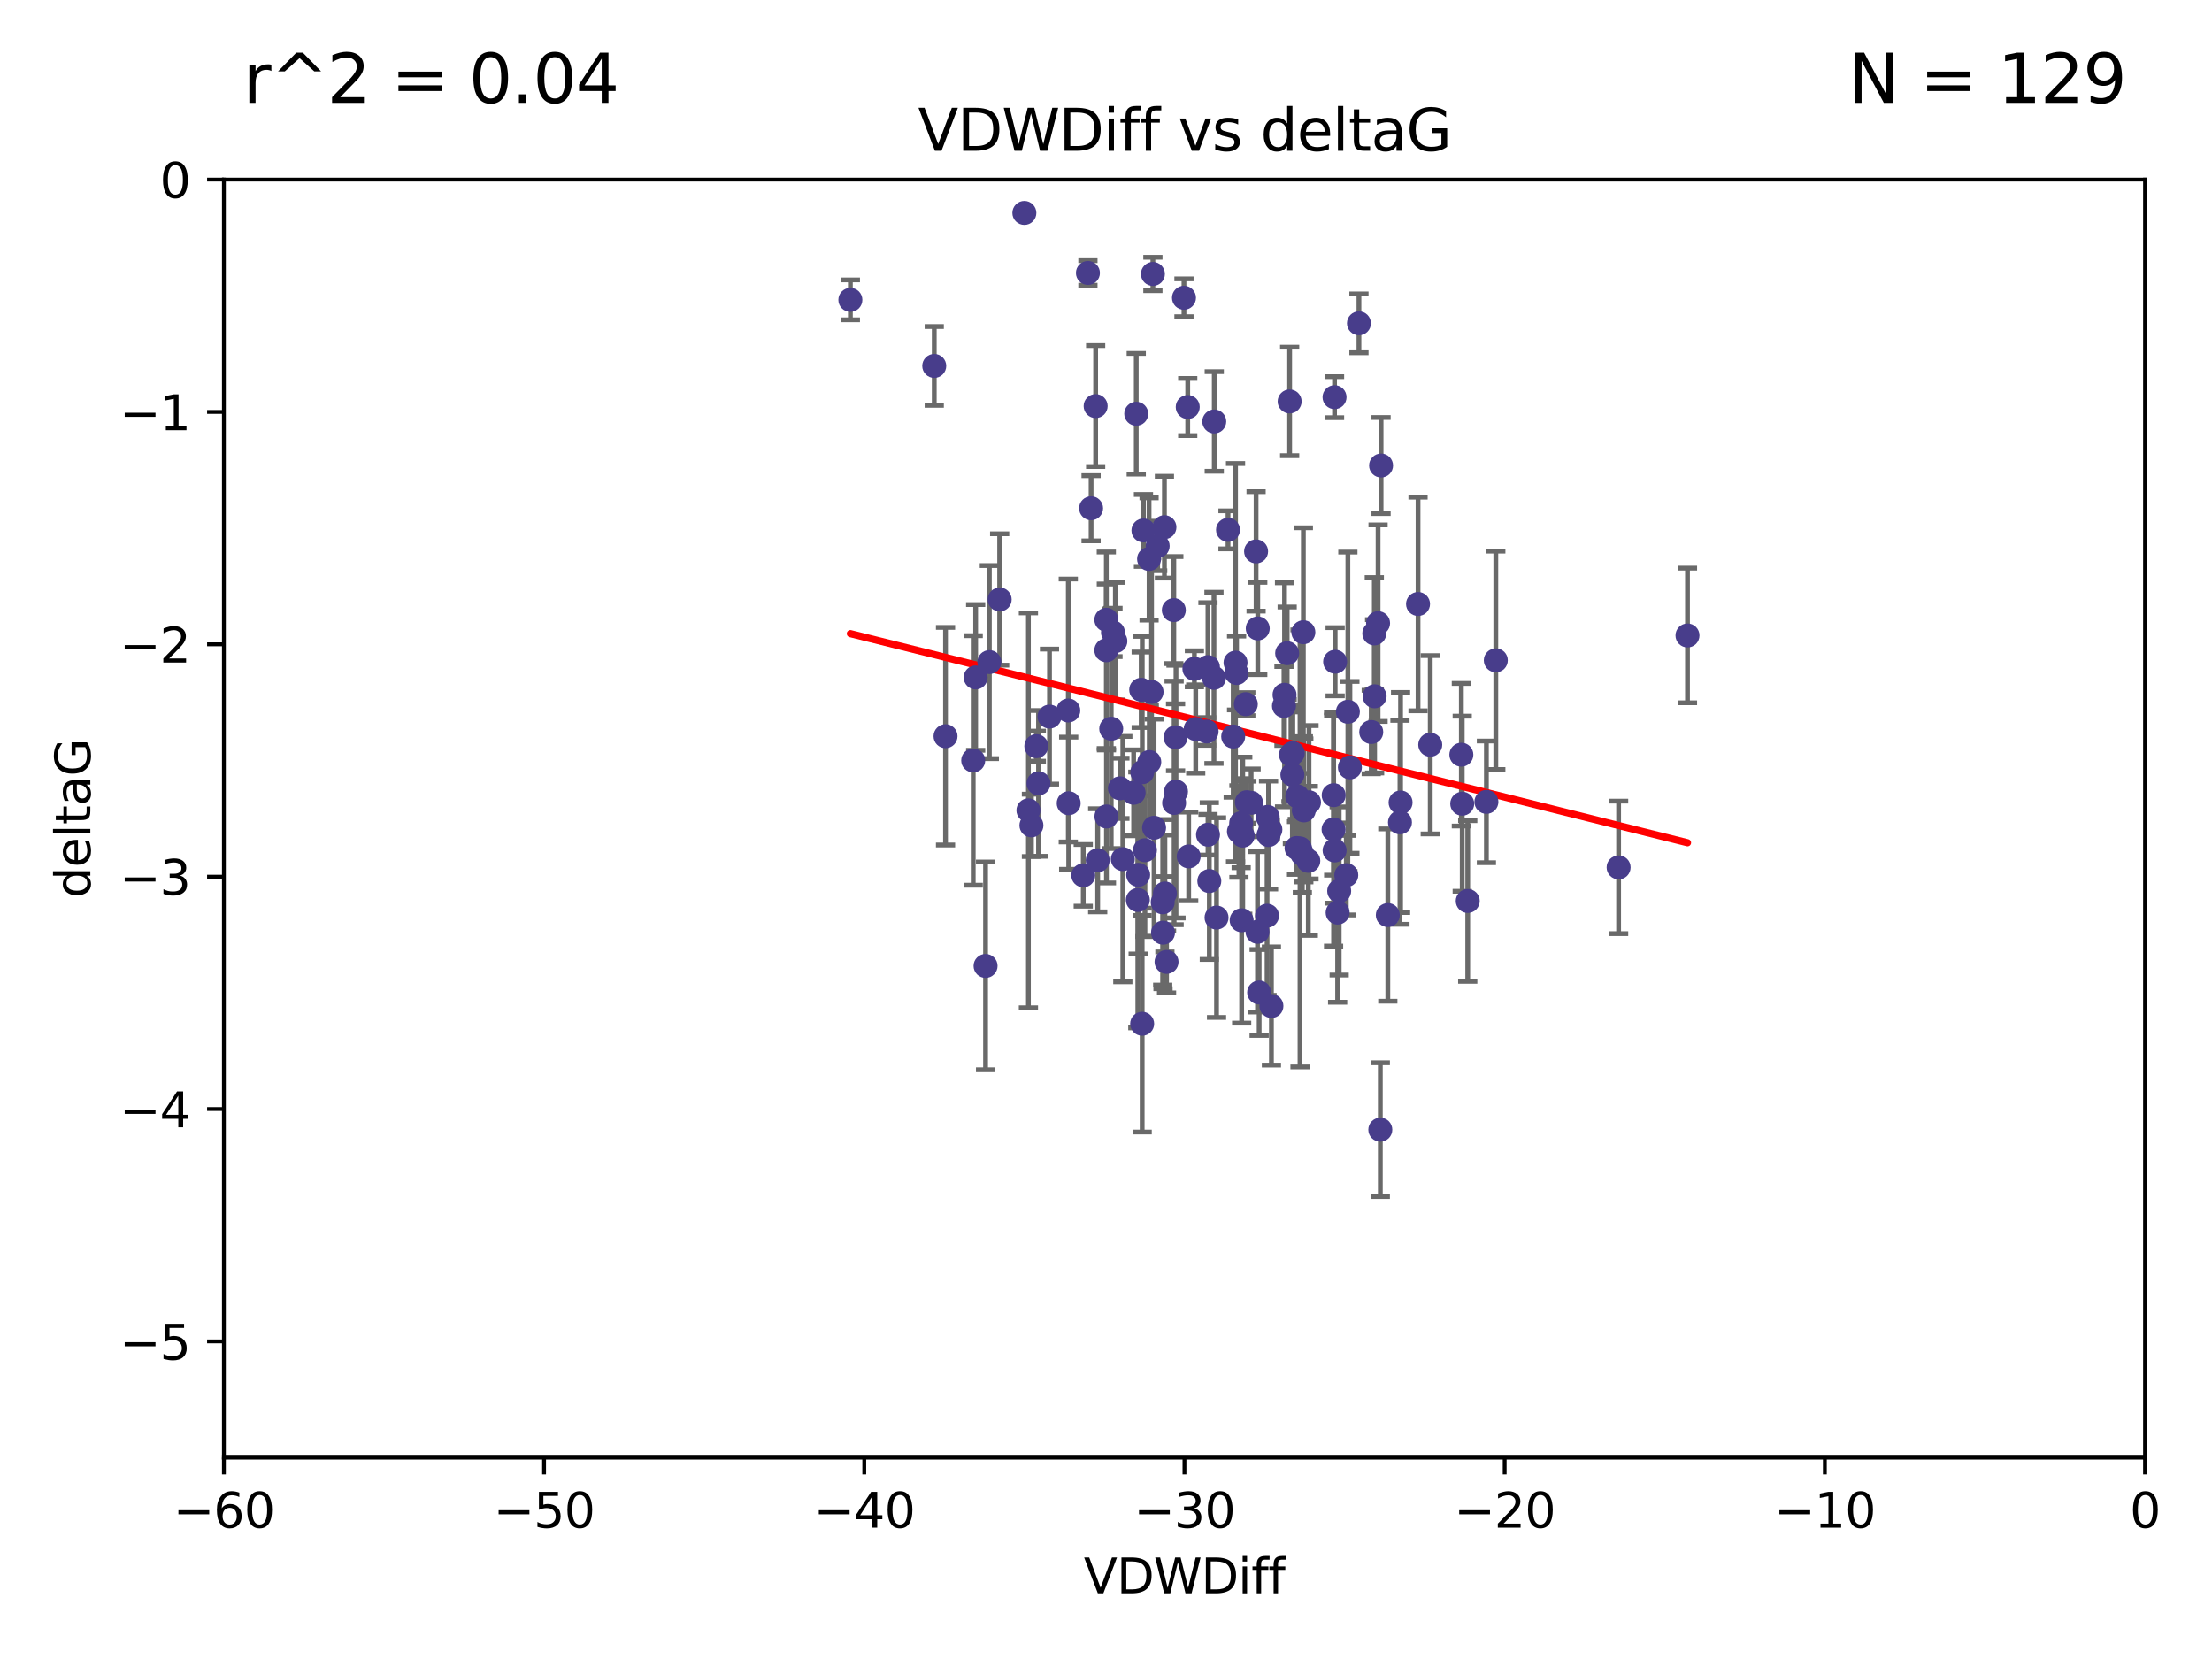 <?xml version="1.0" encoding="utf-8" standalone="no"?>
<!DOCTYPE svg PUBLIC "-//W3C//DTD SVG 1.1//EN"
  "http://www.w3.org/Graphics/SVG/1.1/DTD/svg11.dtd">
<svg xmlns:xlink="http://www.w3.org/1999/xlink" width="460.8pt" height="345.6pt" viewBox="0 0 460.8 345.6" xmlns="http://www.w3.org/2000/svg" version="1.1">
 <defs>
  <style type="text/css">*{stroke-linejoin: round; stroke-linecap: butt}</style>
 </defs>
 <g id="figure_1">
  <g id="patch_1">
   <path d="M 0 345.6 
L 460.8 345.6 
L 460.8 0 
L 0 0 
z
" style="fill: #ffffff"/>
  </g>
  <g id="axes_1">
   <g id="patch_2">
    <path d="M 46.64 303.64 
L 446.85 303.64 
L 446.85 37.411 
L 46.64 37.411 
z
" style="fill: #ffffff"/>
   </g>
   <g id="PathCollection_1">
    <defs>
     <path id="m4676738c62" d="M 0 1.118 
C 0.297 1.118 0.581 1 0.791 0.791 
C 1 0.581 1.118 0.297 1.118 0 
C 1.118 -0.297 1 -0.581 0.791 -0.791 
C 0.581 -1 0.297 -1.118 0 -1.118 
C -0.297 -1.118 -0.581 -1 -0.791 -0.791 
C -1 -0.581 -1.118 -0.297 -1.118 0 
C -1.118 0.297 -1 0.581 -0.791 0.791 
C -0.581 1 -0.297 1.118 0 1.118 
z
" style="stroke: #483d8b"/>
    </defs>
    <g clip-path="url(#pada136c689)">
     <use xlink:href="#m4676738c62" x="226.635" y="56.863" style="fill: #483d8b; stroke: #483d8b"/>
     <use xlink:href="#m4676738c62" x="194.62" y="76.229" style="fill: #483d8b; stroke: #483d8b"/>
     <use xlink:href="#m4676738c62" x="222.628" y="167.328" style="fill: #483d8b; stroke: #483d8b"/>
     <use xlink:href="#m4676738c62" x="177.148" y="62.467" style="fill: #483d8b; stroke: #483d8b"/>
     <use xlink:href="#m4676738c62" x="270.255" y="165.889" style="fill: #483d8b; stroke: #483d8b"/>
     <use xlink:href="#m4676738c62" x="263.951" y="190.757" style="fill: #483d8b; stroke: #483d8b"/>
     <use xlink:href="#m4676738c62" x="205.31" y="201.217" style="fill: #483d8b; stroke: #483d8b"/>
     <use xlink:href="#m4676738c62" x="236.702" y="86.191" style="fill: #483d8b; stroke: #483d8b"/>
     <use xlink:href="#m4676738c62" x="242.212" y="187.961" style="fill: #483d8b; stroke: #483d8b"/>
     <use xlink:href="#m4676738c62" x="272.691" y="167.13" style="fill: #483d8b; stroke: #483d8b"/>
     <use xlink:href="#m4676738c62" x="239.891" y="144.141" style="fill: #483d8b; stroke: #483d8b"/>
     <use xlink:href="#m4676738c62" x="232.351" y="133.561" style="fill: #483d8b; stroke: #483d8b"/>
     <use xlink:href="#m4676738c62" x="287.701" y="96.976" style="fill: #483d8b; stroke: #483d8b"/>
     <use xlink:href="#m4676738c62" x="278.133" y="137.853" style="fill: #483d8b; stroke: #483d8b"/>
     <use xlink:href="#m4676738c62" x="218.629" y="149.282" style="fill: #483d8b; stroke: #483d8b"/>
     <use xlink:href="#m4676738c62" x="202.737" y="158.417" style="fill: #483d8b; stroke: #483d8b"/>
     <use xlink:href="#m4676738c62" x="271.609" y="168.821" style="fill: #483d8b; stroke: #483d8b"/>
     <use xlink:href="#m4676738c62" x="283.092" y="67.351" style="fill: #483d8b; stroke: #483d8b"/>
     <use xlink:href="#m4676738c62" x="285.653" y="152.494" style="fill: #483d8b; stroke: #483d8b"/>
     <use xlink:href="#m4676738c62" x="233.906" y="178.97" style="fill: #483d8b; stroke: #483d8b"/>
     <use xlink:href="#m4676738c62" x="278.975" y="185.604" style="fill: #483d8b; stroke: #483d8b"/>
     <use xlink:href="#m4676738c62" x="216.346" y="163.197" style="fill: #483d8b; stroke: #483d8b"/>
     <use xlink:href="#m4676738c62" x="251.922" y="183.538" style="fill: #483d8b; stroke: #483d8b"/>
     <use xlink:href="#m4676738c62" x="248.814" y="139.328" style="fill: #483d8b; stroke: #483d8b"/>
     <use xlink:href="#m4676738c62" x="271.3" y="177.938" style="fill: #483d8b; stroke: #483d8b"/>
     <use xlink:href="#m4676738c62" x="257.603" y="140.2" style="fill: #483d8b; stroke: #483d8b"/>
     <use xlink:href="#m4676738c62" x="247.623" y="178.405" style="fill: #483d8b; stroke: #483d8b"/>
     <use xlink:href="#m4676738c62" x="227.295" y="105.882" style="fill: #483d8b; stroke: #483d8b"/>
     <use xlink:href="#m4676738c62" x="214.238" y="168.808" style="fill: #483d8b; stroke: #483d8b"/>
     <use xlink:href="#m4676738c62" x="196.97" y="153.364" style="fill: #483d8b; stroke: #483d8b"/>
     <use xlink:href="#m4676738c62" x="237.933" y="213.265" style="fill: #483d8b; stroke: #483d8b"/>
     <use xlink:href="#m4676738c62" x="240.412" y="172.437" style="fill: #483d8b; stroke: #483d8b"/>
     <use xlink:href="#m4676738c62" x="277.828" y="165.651" style="fill: #483d8b; stroke: #483d8b"/>
     <use xlink:href="#m4676738c62" x="243.013" y="200.377" style="fill: #483d8b; stroke: #483d8b"/>
     <use xlink:href="#m4676738c62" x="228.67" y="179.218" style="fill: #483d8b; stroke: #483d8b"/>
     <use xlink:href="#m4676738c62" x="267.473" y="147.064" style="fill: #483d8b; stroke: #483d8b"/>
     <use xlink:href="#m4676738c62" x="236.158" y="165.155" style="fill: #483d8b; stroke: #483d8b"/>
     <use xlink:href="#m4676738c62" x="233.298" y="164.222" style="fill: #483d8b; stroke: #483d8b"/>
     <use xlink:href="#m4676738c62" x="215.886" y="155.44" style="fill: #483d8b; stroke: #483d8b"/>
     <use xlink:href="#m4676738c62" x="230.493" y="170.087" style="fill: #483d8b; stroke: #483d8b"/>
     <use xlink:href="#m4676738c62" x="237.952" y="160.876" style="fill: #483d8b; stroke: #483d8b"/>
     <use xlink:href="#m4676738c62" x="237.031" y="187.477" style="fill: #483d8b; stroke: #483d8b"/>
     <use xlink:href="#m4676738c62" x="213.393" y="44.358" style="fill: #483d8b; stroke: #483d8b"/>
     <use xlink:href="#m4676738c62" x="295.403" y="125.822" style="fill: #483d8b; stroke: #483d8b"/>
     <use xlink:href="#m4676738c62" x="251.64" y="138.973" style="fill: #483d8b; stroke: #483d8b"/>
     <use xlink:href="#m4676738c62" x="230.466" y="135.461" style="fill: #483d8b; stroke: #483d8b"/>
     <use xlink:href="#m4676738c62" x="252.952" y="87.8" style="fill: #483d8b; stroke: #483d8b"/>
     <use xlink:href="#m4676738c62" x="289.107" y="190.626" style="fill: #483d8b; stroke: #483d8b"/>
     <use xlink:href="#m4676738c62" x="230.472" y="129.109" style="fill: #483d8b; stroke: #483d8b"/>
     <use xlink:href="#m4676738c62" x="262.013" y="130.916" style="fill: #483d8b; stroke: #483d8b"/>
     <use xlink:href="#m4676738c62" x="272.543" y="179.327" style="fill: #483d8b; stroke: #483d8b"/>
     <use xlink:href="#m4676738c62" x="269.306" y="156.894" style="fill: #483d8b; stroke: #483d8b"/>
     <use xlink:href="#m4676738c62" x="264.859" y="209.566" style="fill: #483d8b; stroke: #483d8b"/>
     <use xlink:href="#m4676738c62" x="304.607" y="167.428" style="fill: #483d8b; stroke: #483d8b"/>
     <use xlink:href="#m4676738c62" x="305.756" y="187.689" style="fill: #483d8b; stroke: #483d8b"/>
     <use xlink:href="#m4676738c62" x="242.569" y="109.824" style="fill: #483d8b; stroke: #483d8b"/>
     <use xlink:href="#m4676738c62" x="286.356" y="145.052" style="fill: #483d8b; stroke: #483d8b"/>
     <use xlink:href="#m4676738c62" x="253.427" y="191.15" style="fill: #483d8b; stroke: #483d8b"/>
     <use xlink:href="#m4676738c62" x="244.889" y="153.596" style="fill: #483d8b; stroke: #483d8b"/>
     <use xlink:href="#m4676738c62" x="280.454" y="182.311" style="fill: #483d8b; stroke: #483d8b"/>
     <use xlink:href="#m4676738c62" x="222.546" y="148.008" style="fill: #483d8b; stroke: #483d8b"/>
     <use xlink:href="#m4676738c62" x="244.589" y="167.261" style="fill: #483d8b; stroke: #483d8b"/>
     <use xlink:href="#m4676738c62" x="251.648" y="173.888" style="fill: #483d8b; stroke: #483d8b"/>
     <use xlink:href="#m4676738c62" x="249.086" y="151.863" style="fill: #483d8b; stroke: #483d8b"/>
     <use xlink:href="#m4676738c62" x="264.077" y="170.182" style="fill: #483d8b; stroke: #483d8b"/>
     <use xlink:href="#m4676738c62" x="247.425" y="84.786" style="fill: #483d8b; stroke: #483d8b"/>
     <use xlink:href="#m4676738c62" x="268.656" y="83.624" style="fill: #483d8b; stroke: #483d8b"/>
     <use xlink:href="#m4676738c62" x="214.864" y="171.936" style="fill: #483d8b; stroke: #483d8b"/>
     <use xlink:href="#m4676738c62" x="278.652" y="190.109" style="fill: #483d8b; stroke: #483d8b"/>
     <use xlink:href="#m4676738c62" x="240.169" y="57.069" style="fill: #483d8b; stroke: #483d8b"/>
     <use xlink:href="#m4676738c62" x="237.732" y="143.69" style="fill: #483d8b; stroke: #483d8b"/>
     <use xlink:href="#m4676738c62" x="258.889" y="174.077" style="fill: #483d8b; stroke: #483d8b"/>
     <use xlink:href="#m4676738c62" x="244.528" y="127.095" style="fill: #483d8b; stroke: #483d8b"/>
     <use xlink:href="#m4676738c62" x="237.101" y="182.249" style="fill: #483d8b; stroke: #483d8b"/>
     <use xlink:href="#m4676738c62" x="297.947" y="155.148" style="fill: #483d8b; stroke: #483d8b"/>
     <use xlink:href="#m4676738c62" x="231.488" y="151.805" style="fill: #483d8b; stroke: #483d8b"/>
     <use xlink:href="#m4676738c62" x="268.928" y="157.228" style="fill: #483d8b; stroke: #483d8b"/>
     <use xlink:href="#m4676738c62" x="208.247" y="124.884" style="fill: #483d8b; stroke: #483d8b"/>
     <use xlink:href="#m4676738c62" x="271.514" y="131.704" style="fill: #483d8b; stroke: #483d8b"/>
     <use xlink:href="#m4676738c62" x="269.227" y="161.393" style="fill: #483d8b; stroke: #483d8b"/>
     <use xlink:href="#m4676738c62" x="241.163" y="113.737" style="fill: #483d8b; stroke: #483d8b"/>
     <use xlink:href="#m4676738c62" x="203.246" y="141.123" style="fill: #483d8b; stroke: #483d8b"/>
     <use xlink:href="#m4676738c62" x="242.276" y="194.294" style="fill: #483d8b; stroke: #483d8b"/>
     <use xlink:href="#m4676738c62" x="206.099" y="137.926" style="fill: #483d8b; stroke: #483d8b"/>
     <use xlink:href="#m4676738c62" x="225.663" y="182.348" style="fill: #483d8b; stroke: #483d8b"/>
     <use xlink:href="#m4676738c62" x="270.096" y="176.654" style="fill: #483d8b; stroke: #483d8b"/>
     <use xlink:href="#m4676738c62" x="255.818" y="110.38" style="fill: #483d8b; stroke: #483d8b"/>
     <use xlink:href="#m4676738c62" x="291.637" y="171.306" style="fill: #483d8b; stroke: #483d8b"/>
     <use xlink:href="#m4676738c62" x="231.857" y="131.752" style="fill: #483d8b; stroke: #483d8b"/>
     <use xlink:href="#m4676738c62" x="278.023" y="177.167" style="fill: #483d8b; stroke: #483d8b"/>
     <use xlink:href="#m4676738c62" x="238.509" y="177.113" style="fill: #483d8b; stroke: #483d8b"/>
     <use xlink:href="#m4676738c62" x="280.786" y="148.273" style="fill: #483d8b; stroke: #483d8b"/>
     <use xlink:href="#m4676738c62" x="304.425" y="157.219" style="fill: #483d8b; stroke: #483d8b"/>
     <use xlink:href="#m4676738c62" x="238.202" y="110.505" style="fill: #483d8b; stroke: #483d8b"/>
     <use xlink:href="#m4676738c62" x="239.372" y="116.444" style="fill: #483d8b; stroke: #483d8b"/>
     <use xlink:href="#m4676738c62" x="259.529" y="146.692" style="fill: #483d8b; stroke: #483d8b"/>
     <use xlink:href="#m4676738c62" x="286.292" y="131.955" style="fill: #483d8b; stroke: #483d8b"/>
     <use xlink:href="#m4676738c62" x="244.979" y="164.907" style="fill: #483d8b; stroke: #483d8b"/>
     <use xlink:href="#m4676738c62" x="277.807" y="172.793" style="fill: #483d8b; stroke: #483d8b"/>
     <use xlink:href="#m4676738c62" x="256.898" y="153.437" style="fill: #483d8b; stroke: #483d8b"/>
     <use xlink:href="#m4676738c62" x="260.633" y="167.244" style="fill: #483d8b; stroke: #483d8b"/>
     <use xlink:href="#m4676738c62" x="228.243" y="84.593" style="fill: #483d8b; stroke: #483d8b"/>
     <use xlink:href="#m4676738c62" x="309.644" y="167.041" style="fill: #483d8b; stroke: #483d8b"/>
     <use xlink:href="#m4676738c62" x="270.816" y="176.74" style="fill: #483d8b; stroke: #483d8b"/>
     <use xlink:href="#m4676738c62" x="311.603" y="137.558" style="fill: #483d8b; stroke: #483d8b"/>
     <use xlink:href="#m4676738c62" x="246.643" y="62.03" style="fill: #483d8b; stroke: #483d8b"/>
     <use xlink:href="#m4676738c62" x="261.962" y="194.111" style="fill: #483d8b; stroke: #483d8b"/>
     <use xlink:href="#m4676738c62" x="257.385" y="138.036" style="fill: #483d8b; stroke: #483d8b"/>
     <use xlink:href="#m4676738c62" x="278.009" y="82.735" style="fill: #483d8b; stroke: #483d8b"/>
     <use xlink:href="#m4676738c62" x="291.765" y="167.169" style="fill: #483d8b; stroke: #483d8b"/>
     <use xlink:href="#m4676738c62" x="287.544" y="235.332" style="fill: #483d8b; stroke: #483d8b"/>
     <use xlink:href="#m4676738c62" x="267.591" y="144.744" style="fill: #483d8b; stroke: #483d8b"/>
     <use xlink:href="#m4676738c62" x="239.415" y="158.749" style="fill: #483d8b; stroke: #483d8b"/>
     <use xlink:href="#m4676738c62" x="351.534" y="132.378" style="fill: #483d8b; stroke: #483d8b"/>
     <use xlink:href="#m4676738c62" x="251.355" y="152.38" style="fill: #483d8b; stroke: #483d8b"/>
     <use xlink:href="#m4676738c62" x="261.666" y="114.87" style="fill: #483d8b; stroke: #483d8b"/>
     <use xlink:href="#m4676738c62" x="264.26" y="173.955" style="fill: #483d8b; stroke: #483d8b"/>
     <use xlink:href="#m4676738c62" x="258.09" y="173.218" style="fill: #483d8b; stroke: #483d8b"/>
     <use xlink:href="#m4676738c62" x="287.077" y="129.818" style="fill: #483d8b; stroke: #483d8b"/>
     <use xlink:href="#m4676738c62" x="281.208" y="159.856" style="fill: #483d8b; stroke: #483d8b"/>
     <use xlink:href="#m4676738c62" x="264.643" y="172.814" style="fill: #483d8b; stroke: #483d8b"/>
     <use xlink:href="#m4676738c62" x="262.303" y="206.751" style="fill: #483d8b; stroke: #483d8b"/>
     <use xlink:href="#m4676738c62" x="242.67" y="186.131" style="fill: #483d8b; stroke: #483d8b"/>
     <use xlink:href="#m4676738c62" x="258.557" y="171.482" style="fill: #483d8b; stroke: #483d8b"/>
     <use xlink:href="#m4676738c62" x="259.743" y="167.109" style="fill: #483d8b; stroke: #483d8b"/>
     <use xlink:href="#m4676738c62" x="252.892" y="141.21" style="fill: #483d8b; stroke: #483d8b"/>
     <use xlink:href="#m4676738c62" x="268.139" y="136.079" style="fill: #483d8b; stroke: #483d8b"/>
     <use xlink:href="#m4676738c62" x="258.659" y="191.706" style="fill: #483d8b; stroke: #483d8b"/>
     <use xlink:href="#m4676738c62" x="337.186" y="180.693" style="fill: #483d8b; stroke: #483d8b"/>
    </g>
   </g>
   <g id="matplotlib.axis_1">
    <g id="xtick_1">
     <g id="line2d_1">
      <defs>
       <path id="mc6eace83e4" d="M 0 0 
L 0 3.5 
" style="stroke: #000000; stroke-width: 0.8"/>
      </defs>
      <g>
       <use xlink:href="#mc6eace83e4" x="46.64" y="303.64" style="stroke: #000000; stroke-width: 0.8"/>
      </g>
     </g>
     <g id="text_1">
      <!-- −60 -->
      <g transform="translate(36.088 318.238)scale(0.1 -0.1)">
       <defs>
        <path id="DejaVuSans-2212" d="M 678 2272 
L 4684 2272 
L 4684 1741 
L 678 1741 
L 678 2272 
z
" transform="scale(0.016)"/>
        <path id="DejaVuSans-36" d="M 2113 2584 
Q 1688 2584 1439 2293 
Q 1191 2003 1191 1497 
Q 1191 994 1439 701 
Q 1688 409 2113 409 
Q 2538 409 2786 701 
Q 3034 994 3034 1497 
Q 3034 2003 2786 2293 
Q 2538 2584 2113 2584 
z
M 3366 4563 
L 3366 3988 
Q 3128 4100 2886 4159 
Q 2644 4219 2406 4219 
Q 1781 4219 1451 3797 
Q 1122 3375 1075 2522 
Q 1259 2794 1537 2939 
Q 1816 3084 2150 3084 
Q 2853 3084 3261 2657 
Q 3669 2231 3669 1497 
Q 3669 778 3244 343 
Q 2819 -91 2113 -91 
Q 1303 -91 875 529 
Q 447 1150 447 2328 
Q 447 3434 972 4092 
Q 1497 4750 2381 4750 
Q 2619 4750 2861 4703 
Q 3103 4656 3366 4563 
z
" transform="scale(0.016)"/>
        <path id="DejaVuSans-30" d="M 2034 4250 
Q 1547 4250 1301 3770 
Q 1056 3291 1056 2328 
Q 1056 1369 1301 889 
Q 1547 409 2034 409 
Q 2525 409 2770 889 
Q 3016 1369 3016 2328 
Q 3016 3291 2770 3770 
Q 2525 4250 2034 4250 
z
M 2034 4750 
Q 2819 4750 3233 4129 
Q 3647 3509 3647 2328 
Q 3647 1150 3233 529 
Q 2819 -91 2034 -91 
Q 1250 -91 836 529 
Q 422 1150 422 2328 
Q 422 3509 836 4129 
Q 1250 4750 2034 4750 
z
" transform="scale(0.016)"/>
       </defs>
       <use xlink:href="#DejaVuSans-2212"/>
       <use xlink:href="#DejaVuSans-36" x="83.789"/>
       <use xlink:href="#DejaVuSans-30" x="147.412"/>
      </g>
     </g>
    </g>
    <g id="xtick_2">
     <g id="line2d_2">
      <g>
       <use xlink:href="#mc6eace83e4" x="113.342" y="303.64" style="stroke: #000000; stroke-width: 0.8"/>
      </g>
     </g>
     <g id="text_2">
      <!-- −50 -->
      <g transform="translate(102.789 318.238)scale(0.1 -0.1)">
       <defs>
        <path id="DejaVuSans-35" d="M 691 4666 
L 3169 4666 
L 3169 4134 
L 1269 4134 
L 1269 2991 
Q 1406 3038 1543 3061 
Q 1681 3084 1819 3084 
Q 2600 3084 3056 2656 
Q 3513 2228 3513 1497 
Q 3513 744 3044 326 
Q 2575 -91 1722 -91 
Q 1428 -91 1123 -41 
Q 819 9 494 109 
L 494 744 
Q 775 591 1075 516 
Q 1375 441 1709 441 
Q 2250 441 2565 725 
Q 2881 1009 2881 1497 
Q 2881 1984 2565 2268 
Q 2250 2553 1709 2553 
Q 1456 2553 1204 2497 
Q 953 2441 691 2322 
L 691 4666 
z
" transform="scale(0.016)"/>
       </defs>
       <use xlink:href="#DejaVuSans-2212"/>
       <use xlink:href="#DejaVuSans-35" x="83.789"/>
       <use xlink:href="#DejaVuSans-30" x="147.412"/>
      </g>
     </g>
    </g>
    <g id="xtick_3">
     <g id="line2d_3">
      <g>
       <use xlink:href="#mc6eace83e4" x="180.043" y="303.64" style="stroke: #000000; stroke-width: 0.8"/>
      </g>
     </g>
     <g id="text_3">
      <!-- −40 -->
      <g transform="translate(169.491 318.238)scale(0.1 -0.1)">
       <defs>
        <path id="DejaVuSans-34" d="M 2419 4116 
L 825 1625 
L 2419 1625 
L 2419 4116 
z
M 2253 4666 
L 3047 4666 
L 3047 1625 
L 3713 1625 
L 3713 1100 
L 3047 1100 
L 3047 0 
L 2419 0 
L 2419 1100 
L 313 1100 
L 313 1709 
L 2253 4666 
z
" transform="scale(0.016)"/>
       </defs>
       <use xlink:href="#DejaVuSans-2212"/>
       <use xlink:href="#DejaVuSans-34" x="83.789"/>
       <use xlink:href="#DejaVuSans-30" x="147.412"/>
      </g>
     </g>
    </g>
    <g id="xtick_4">
     <g id="line2d_4">
      <g>
       <use xlink:href="#mc6eace83e4" x="246.745" y="303.64" style="stroke: #000000; stroke-width: 0.8"/>
      </g>
     </g>
     <g id="text_4">
      <!-- −30 -->
      <g transform="translate(236.193 318.238)scale(0.1 -0.1)">
       <defs>
        <path id="DejaVuSans-33" d="M 2597 2516 
Q 3050 2419 3304 2112 
Q 3559 1806 3559 1356 
Q 3559 666 3084 287 
Q 2609 -91 1734 -91 
Q 1441 -91 1130 -33 
Q 819 25 488 141 
L 488 750 
Q 750 597 1062 519 
Q 1375 441 1716 441 
Q 2309 441 2620 675 
Q 2931 909 2931 1356 
Q 2931 1769 2642 2001 
Q 2353 2234 1838 2234 
L 1294 2234 
L 1294 2753 
L 1863 2753 
Q 2328 2753 2575 2939 
Q 2822 3125 2822 3475 
Q 2822 3834 2567 4026 
Q 2313 4219 1838 4219 
Q 1578 4219 1281 4162 
Q 984 4106 628 3988 
L 628 4550 
Q 988 4650 1302 4700 
Q 1616 4750 1894 4750 
Q 2613 4750 3031 4423 
Q 3450 4097 3450 3541 
Q 3450 3153 3228 2886 
Q 3006 2619 2597 2516 
z
" transform="scale(0.016)"/>
       </defs>
       <use xlink:href="#DejaVuSans-2212"/>
       <use xlink:href="#DejaVuSans-33" x="83.789"/>
       <use xlink:href="#DejaVuSans-30" x="147.412"/>
      </g>
     </g>
    </g>
    <g id="xtick_5">
     <g id="line2d_5">
      <g>
       <use xlink:href="#mc6eace83e4" x="313.447" y="303.64" style="stroke: #000000; stroke-width: 0.8"/>
      </g>
     </g>
     <g id="text_5">
      <!-- −20 -->
      <g transform="translate(302.894 318.238)scale(0.1 -0.1)">
       <defs>
        <path id="DejaVuSans-32" d="M 1228 531 
L 3431 531 
L 3431 0 
L 469 0 
L 469 531 
Q 828 903 1448 1529 
Q 2069 2156 2228 2338 
Q 2531 2678 2651 2914 
Q 2772 3150 2772 3378 
Q 2772 3750 2511 3984 
Q 2250 4219 1831 4219 
Q 1534 4219 1204 4116 
Q 875 4013 500 3803 
L 500 4441 
Q 881 4594 1212 4672 
Q 1544 4750 1819 4750 
Q 2544 4750 2975 4387 
Q 3406 4025 3406 3419 
Q 3406 3131 3298 2873 
Q 3191 2616 2906 2266 
Q 2828 2175 2409 1742 
Q 1991 1309 1228 531 
z
" transform="scale(0.016)"/>
       </defs>
       <use xlink:href="#DejaVuSans-2212"/>
       <use xlink:href="#DejaVuSans-32" x="83.789"/>
       <use xlink:href="#DejaVuSans-30" x="147.412"/>
      </g>
     </g>
    </g>
    <g id="xtick_6">
     <g id="line2d_6">
      <g>
       <use xlink:href="#mc6eace83e4" x="380.148" y="303.64" style="stroke: #000000; stroke-width: 0.8"/>
      </g>
     </g>
     <g id="text_6">
      <!-- −10 -->
      <g transform="translate(369.596 318.238)scale(0.1 -0.1)">
       <defs>
        <path id="DejaVuSans-31" d="M 794 531 
L 1825 531 
L 1825 4091 
L 703 3866 
L 703 4441 
L 1819 4666 
L 2450 4666 
L 2450 531 
L 3481 531 
L 3481 0 
L 794 0 
L 794 531 
z
" transform="scale(0.016)"/>
       </defs>
       <use xlink:href="#DejaVuSans-2212"/>
       <use xlink:href="#DejaVuSans-31" x="83.789"/>
       <use xlink:href="#DejaVuSans-30" x="147.412"/>
      </g>
     </g>
    </g>
    <g id="xtick_7">
     <g id="line2d_7">
      <g>
       <use xlink:href="#mc6eace83e4" x="446.85" y="303.64" style="stroke: #000000; stroke-width: 0.8"/>
      </g>
     </g>
     <g id="text_7">
      <!-- 0 -->
      <g transform="translate(443.669 318.238)scale(0.1 -0.1)">
       <use xlink:href="#DejaVuSans-30"/>
      </g>
     </g>
    </g>
    <g id="text_8">
     <!-- VDWDiff -->
     <g transform="translate(225.772 331.917)scale(0.1 -0.1)">
      <defs>
       <path id="DejaVuSans-56" d="M 1831 0 
L 50 4666 
L 709 4666 
L 2188 738 
L 3669 4666 
L 4325 4666 
L 2547 0 
L 1831 0 
z
" transform="scale(0.016)"/>
       <path id="DejaVuSans-44" d="M 1259 4147 
L 1259 519 
L 2022 519 
Q 2988 519 3436 956 
Q 3884 1394 3884 2338 
Q 3884 3275 3436 3711 
Q 2988 4147 2022 4147 
L 1259 4147 
z
M 628 4666 
L 1925 4666 
Q 3281 4666 3915 4102 
Q 4550 3538 4550 2338 
Q 4550 1131 3912 565 
Q 3275 0 1925 0 
L 628 0 
L 628 4666 
z
" transform="scale(0.016)"/>
       <path id="DejaVuSans-57" d="M 213 4666 
L 850 4666 
L 1831 722 
L 2809 4666 
L 3519 4666 
L 4500 722 
L 5478 4666 
L 6119 4666 
L 4947 0 
L 4153 0 
L 3169 4050 
L 2175 0 
L 1381 0 
L 213 4666 
z
" transform="scale(0.016)"/>
       <path id="DejaVuSans-69" d="M 603 3500 
L 1178 3500 
L 1178 0 
L 603 0 
L 603 3500 
z
M 603 4863 
L 1178 4863 
L 1178 4134 
L 603 4134 
L 603 4863 
z
" transform="scale(0.016)"/>
       <path id="DejaVuSans-66" d="M 2375 4863 
L 2375 4384 
L 1825 4384 
Q 1516 4384 1395 4259 
Q 1275 4134 1275 3809 
L 1275 3500 
L 2222 3500 
L 2222 3053 
L 1275 3053 
L 1275 0 
L 697 0 
L 697 3053 
L 147 3053 
L 147 3500 
L 697 3500 
L 697 3744 
Q 697 4328 969 4595 
Q 1241 4863 1831 4863 
L 2375 4863 
z
" transform="scale(0.016)"/>
      </defs>
      <use xlink:href="#DejaVuSans-56"/>
      <use xlink:href="#DejaVuSans-44" x="68.408"/>
      <use xlink:href="#DejaVuSans-57" x="145.41"/>
      <use xlink:href="#DejaVuSans-44" x="244.287"/>
      <use xlink:href="#DejaVuSans-69" x="321.289"/>
      <use xlink:href="#DejaVuSans-66" x="349.072"/>
      <use xlink:href="#DejaVuSans-66" x="384.277"/>
     </g>
    </g>
   </g>
   <g id="matplotlib.axis_2">
    <g id="ytick_1">
     <g id="line2d_8">
      <defs>
       <path id="mc900458dde" d="M 0 0 
L -3.5 0 
" style="stroke: #000000; stroke-width: 0.8"/>
      </defs>
      <g>
       <use xlink:href="#mc900458dde" x="46.64" y="279.437" style="stroke: #000000; stroke-width: 0.8"/>
      </g>
     </g>
     <g id="text_9">
      <!-- −5 -->
      <g transform="translate(24.898 283.237)scale(0.1 -0.1)">
       <use xlink:href="#DejaVuSans-2212"/>
       <use xlink:href="#DejaVuSans-35" x="83.789"/>
      </g>
     </g>
    </g>
    <g id="ytick_2">
     <g id="line2d_9">
      <g>
       <use xlink:href="#mc900458dde" x="46.64" y="231.032" style="stroke: #000000; stroke-width: 0.8"/>
      </g>
     </g>
     <g id="text_10">
      <!-- −4 -->
      <g transform="translate(24.898 234.831)scale(0.1 -0.1)">
       <use xlink:href="#DejaVuSans-2212"/>
       <use xlink:href="#DejaVuSans-34" x="83.789"/>
      </g>
     </g>
    </g>
    <g id="ytick_3">
     <g id="line2d_10">
      <g>
       <use xlink:href="#mc900458dde" x="46.64" y="182.627" style="stroke: #000000; stroke-width: 0.8"/>
      </g>
     </g>
     <g id="text_11">
      <!-- −3 -->
      <g transform="translate(24.898 186.426)scale(0.1 -0.1)">
       <use xlink:href="#DejaVuSans-2212"/>
       <use xlink:href="#DejaVuSans-33" x="83.789"/>
      </g>
     </g>
    </g>
    <g id="ytick_4">
     <g id="line2d_11">
      <g>
       <use xlink:href="#mc900458dde" x="46.64" y="134.222" style="stroke: #000000; stroke-width: 0.8"/>
      </g>
     </g>
     <g id="text_12">
      <!-- −2 -->
      <g transform="translate(24.898 138.021)scale(0.1 -0.1)">
       <use xlink:href="#DejaVuSans-2212"/>
       <use xlink:href="#DejaVuSans-32" x="83.789"/>
      </g>
     </g>
    </g>
    <g id="ytick_5">
     <g id="line2d_12">
      <g>
       <use xlink:href="#mc900458dde" x="46.64" y="85.816" style="stroke: #000000; stroke-width: 0.8"/>
      </g>
     </g>
     <g id="text_13">
      <!-- −1 -->
      <g transform="translate(24.898 89.616)scale(0.1 -0.1)">
       <use xlink:href="#DejaVuSans-2212"/>
       <use xlink:href="#DejaVuSans-31" x="83.789"/>
      </g>
     </g>
    </g>
    <g id="ytick_6">
     <g id="line2d_13">
      <g>
       <use xlink:href="#mc900458dde" x="46.64" y="37.411" style="stroke: #000000; stroke-width: 0.8"/>
      </g>
     </g>
     <g id="text_14">
      <!-- 0 -->
      <g transform="translate(33.278 41.21)scale(0.1 -0.1)">
       <use xlink:href="#DejaVuSans-30"/>
      </g>
     </g>
    </g>
    <g id="text_15">
     <!-- deltaG -->
     <g transform="translate(18.818 187.064)rotate(-90)scale(0.1 -0.1)">
      <defs>
       <path id="DejaVuSans-64" d="M 2906 2969 
L 2906 4863 
L 3481 4863 
L 3481 0 
L 2906 0 
L 2906 525 
Q 2725 213 2448 61 
Q 2172 -91 1784 -91 
Q 1150 -91 751 415 
Q 353 922 353 1747 
Q 353 2572 751 3078 
Q 1150 3584 1784 3584 
Q 2172 3584 2448 3432 
Q 2725 3281 2906 2969 
z
M 947 1747 
Q 947 1113 1208 752 
Q 1469 391 1925 391 
Q 2381 391 2643 752 
Q 2906 1113 2906 1747 
Q 2906 2381 2643 2742 
Q 2381 3103 1925 3103 
Q 1469 3103 1208 2742 
Q 947 2381 947 1747 
z
" transform="scale(0.016)"/>
       <path id="DejaVuSans-65" d="M 3597 1894 
L 3597 1613 
L 953 1613 
Q 991 1019 1311 708 
Q 1631 397 2203 397 
Q 2534 397 2845 478 
Q 3156 559 3463 722 
L 3463 178 
Q 3153 47 2828 -22 
Q 2503 -91 2169 -91 
Q 1331 -91 842 396 
Q 353 884 353 1716 
Q 353 2575 817 3079 
Q 1281 3584 2069 3584 
Q 2775 3584 3186 3129 
Q 3597 2675 3597 1894 
z
M 3022 2063 
Q 3016 2534 2758 2815 
Q 2500 3097 2075 3097 
Q 1594 3097 1305 2825 
Q 1016 2553 972 2059 
L 3022 2063 
z
" transform="scale(0.016)"/>
       <path id="DejaVuSans-6c" d="M 603 4863 
L 1178 4863 
L 1178 0 
L 603 0 
L 603 4863 
z
" transform="scale(0.016)"/>
       <path id="DejaVuSans-74" d="M 1172 4494 
L 1172 3500 
L 2356 3500 
L 2356 3053 
L 1172 3053 
L 1172 1153 
Q 1172 725 1289 603 
Q 1406 481 1766 481 
L 2356 481 
L 2356 0 
L 1766 0 
Q 1100 0 847 248 
Q 594 497 594 1153 
L 594 3053 
L 172 3053 
L 172 3500 
L 594 3500 
L 594 4494 
L 1172 4494 
z
" transform="scale(0.016)"/>
       <path id="DejaVuSans-61" d="M 2194 1759 
Q 1497 1759 1228 1600 
Q 959 1441 959 1056 
Q 959 750 1161 570 
Q 1363 391 1709 391 
Q 2188 391 2477 730 
Q 2766 1069 2766 1631 
L 2766 1759 
L 2194 1759 
z
M 3341 1997 
L 3341 0 
L 2766 0 
L 2766 531 
Q 2569 213 2275 61 
Q 1981 -91 1556 -91 
Q 1019 -91 701 211 
Q 384 513 384 1019 
Q 384 1609 779 1909 
Q 1175 2209 1959 2209 
L 2766 2209 
L 2766 2266 
Q 2766 2663 2505 2880 
Q 2244 3097 1772 3097 
Q 1472 3097 1187 3025 
Q 903 2953 641 2809 
L 641 3341 
Q 956 3463 1253 3523 
Q 1550 3584 1831 3584 
Q 2591 3584 2966 3190 
Q 3341 2797 3341 1997 
z
" transform="scale(0.016)"/>
       <path id="DejaVuSans-47" d="M 3809 666 
L 3809 1919 
L 2778 1919 
L 2778 2438 
L 4434 2438 
L 4434 434 
Q 4069 175 3628 42 
Q 3188 -91 2688 -91 
Q 1594 -91 976 548 
Q 359 1188 359 2328 
Q 359 3472 976 4111 
Q 1594 4750 2688 4750 
Q 3144 4750 3555 4637 
Q 3966 4525 4313 4306 
L 4313 3634 
Q 3963 3931 3569 4081 
Q 3175 4231 2741 4231 
Q 1884 4231 1454 3753 
Q 1025 3275 1025 2328 
Q 1025 1384 1454 906 
Q 1884 428 2741 428 
Q 3075 428 3337 486 
Q 3600 544 3809 666 
z
" transform="scale(0.016)"/>
      </defs>
      <use xlink:href="#DejaVuSans-64"/>
      <use xlink:href="#DejaVuSans-65" x="63.477"/>
      <use xlink:href="#DejaVuSans-6c" x="125"/>
      <use xlink:href="#DejaVuSans-74" x="152.783"/>
      <use xlink:href="#DejaVuSans-61" x="191.992"/>
      <use xlink:href="#DejaVuSans-47" x="253.271"/>
     </g>
    </g>
   </g>
   <g id="LineCollection_1">
    <path d="M 226.635 59.425 
L 226.635 54.301 
" clip-path="url(#pada136c689)" style="fill: none; stroke: #696969"/>
    <path d="M 194.62 84.434 
L 194.62 68.025 
" clip-path="url(#pada136c689)" style="fill: none; stroke: #696969"/>
    <path d="M 222.628 181.097 
L 222.628 153.559 
" clip-path="url(#pada136c689)" style="fill: none; stroke: #696969"/>
    <path d="M 177.148 66.62 
L 177.148 58.314 
" clip-path="url(#pada136c689)" style="fill: none; stroke: #696969"/>
    <path d="M 270.255 170.664 
L 270.255 161.114 
" clip-path="url(#pada136c689)" style="fill: none; stroke: #696969"/>
    <path d="M 263.951 207.339 
L 263.951 174.174 
" clip-path="url(#pada136c689)" style="fill: none; stroke: #696969"/>
    <path d="M 205.31 222.856 
L 205.31 179.578 
" clip-path="url(#pada136c689)" style="fill: none; stroke: #696969"/>
    <path d="M 236.702 98.762 
L 236.702 73.621 
" clip-path="url(#pada136c689)" style="fill: none; stroke: #696969"/>
    <path d="M 242.212 205.2 
L 242.212 170.723 
" clip-path="url(#pada136c689)" style="fill: none; stroke: #696969"/>
    <path d="M 272.691 183.104 
L 272.691 151.156 
" clip-path="url(#pada136c689)" style="fill: none; stroke: #696969"/>
    <path d="M 239.891 172.062 
L 239.891 116.219 
" clip-path="url(#pada136c689)" style="fill: none; stroke: #696969"/>
    <path d="M 232.351 145.8 
L 232.351 121.323 
" clip-path="url(#pada136c689)" style="fill: none; stroke: #696969"/>
    <path d="M 287.701 106.98 
L 287.701 86.972 
" clip-path="url(#pada136c689)" style="fill: none; stroke: #696969"/>
    <path d="M 278.133 144.959 
L 278.133 130.747 
" clip-path="url(#pada136c689)" style="fill: none; stroke: #696969"/>
    <path d="M 218.629 163.345 
L 218.629 135.219 
" clip-path="url(#pada136c689)" style="fill: none; stroke: #696969"/>
    <path d="M 202.737 184.408 
L 202.737 132.426 
" clip-path="url(#pada136c689)" style="fill: none; stroke: #696969"/>
    <path d="M 271.609 183.727 
L 271.609 153.915 
" clip-path="url(#pada136c689)" style="fill: none; stroke: #696969"/>
    <path d="M 283.092 73.481 
L 283.092 61.221 
" clip-path="url(#pada136c689)" style="fill: none; stroke: #696969"/>
    <path d="M 285.653 161.191 
L 285.653 143.798 
" clip-path="url(#pada136c689)" style="fill: none; stroke: #696969"/>
    <path d="M 233.906 204.528 
L 233.906 153.412 
" clip-path="url(#pada136c689)" style="fill: none; stroke: #696969"/>
    <path d="M 278.975 203.116 
L 278.975 168.091 
" clip-path="url(#pada136c689)" style="fill: none; stroke: #696969"/>
    <path d="M 216.346 178.382 
L 216.346 148.012 
" clip-path="url(#pada136c689)" style="fill: none; stroke: #696969"/>
    <path d="M 251.922 199.865 
L 251.922 167.21 
" clip-path="url(#pada136c689)" style="fill: none; stroke: #696969"/>
    <path d="M 248.814 143.09 
L 248.814 135.565 
" clip-path="url(#pada136c689)" style="fill: none; stroke: #696969"/>
    <path d="M 271.3 185.911 
L 271.3 169.964 
" clip-path="url(#pada136c689)" style="fill: none; stroke: #696969"/>
    <path d="M 257.603 147.893 
L 257.603 132.506 
" clip-path="url(#pada136c689)" style="fill: none; stroke: #696969"/>
    <path d="M 247.623 187.64 
L 247.623 169.169 
" clip-path="url(#pada136c689)" style="fill: none; stroke: #696969"/>
    <path d="M 227.295 112.676 
L 227.295 99.089 
" clip-path="url(#pada136c689)" style="fill: none; stroke: #696969"/>
    <path d="M 214.238 209.937 
L 214.238 127.679 
" clip-path="url(#pada136c689)" style="fill: none; stroke: #696969"/>
    <path d="M 196.97 176.027 
L 196.97 130.702 
" clip-path="url(#pada136c689)" style="fill: none; stroke: #696969"/>
    <path d="M 237.933 235.825 
L 237.933 190.705 
" clip-path="url(#pada136c689)" style="fill: none; stroke: #696969"/>
    <path d="M 240.412 195.072 
L 240.412 149.801 
" clip-path="url(#pada136c689)" style="fill: none; stroke: #696969"/>
    <path d="M 277.828 182.311 
L 277.828 148.991 
" clip-path="url(#pada136c689)" style="fill: none; stroke: #696969"/>
    <path d="M 243.013 206.835 
L 243.013 193.919 
" clip-path="url(#pada136c689)" style="fill: none; stroke: #696969"/>
    <path d="M 228.67 189.956 
L 228.67 168.48 
" clip-path="url(#pada136c689)" style="fill: none; stroke: #696969"/>
    <path d="M 267.473 155.287 
L 267.473 138.841 
" clip-path="url(#pada136c689)" style="fill: none; stroke: #696969"/>
    <path d="M 236.158 174.099 
L 236.158 156.211 
" clip-path="url(#pada136c689)" style="fill: none; stroke: #696969"/>
    <path d="M 233.298 170.502 
L 233.298 157.942 
" clip-path="url(#pada136c689)" style="fill: none; stroke: #696969"/>
    <path d="M 215.886 158.578 
L 215.886 152.302 
" clip-path="url(#pada136c689)" style="fill: none; stroke: #696969"/>
    <path d="M 230.493 183.936 
L 230.493 156.238 
" clip-path="url(#pada136c689)" style="fill: none; stroke: #696969"/>
    <path d="M 237.952 189.187 
L 237.952 132.564 
" clip-path="url(#pada136c689)" style="fill: none; stroke: #696969"/>
    <path d="M 237.031 214.121 
L 237.031 160.833 
" clip-path="url(#pada136c689)" style="fill: none; stroke: #696969"/>
    <path d="M 213.393 44.732 
L 213.393 43.985 
" clip-path="url(#pada136c689)" style="fill: none; stroke: #696969"/>
    <path d="M 295.403 148.071 
L 295.403 103.573 
" clip-path="url(#pada136c689)" style="fill: none; stroke: #696969"/>
    <path d="M 251.64 152.396 
L 251.64 125.549 
" clip-path="url(#pada136c689)" style="fill: none; stroke: #696969"/>
    <path d="M 230.466 155.931 
L 230.466 114.991 
" clip-path="url(#pada136c689)" style="fill: none; stroke: #696969"/>
    <path d="M 252.952 98.176 
L 252.952 77.423 
" clip-path="url(#pada136c689)" style="fill: none; stroke: #696969"/>
    <path d="M 289.107 208.573 
L 289.107 172.678 
" clip-path="url(#pada136c689)" style="fill: none; stroke: #696969"/>
    <path d="M 230.472 136.555 
L 230.472 121.664 
" clip-path="url(#pada136c689)" style="fill: none; stroke: #696969"/>
    <path d="M 262.013 140.525 
L 262.013 121.306 
" clip-path="url(#pada136c689)" style="fill: none; stroke: #696969"/>
    <path d="M 272.543 194.851 
L 272.543 163.803 
" clip-path="url(#pada136c689)" style="fill: none; stroke: #696969"/>
    <path d="M 269.306 165.476 
L 269.306 148.313 
" clip-path="url(#pada136c689)" style="fill: none; stroke: #696969"/>
    <path d="M 264.859 221.877 
L 264.859 197.255 
" clip-path="url(#pada136c689)" style="fill: none; stroke: #696969"/>
    <path d="M 304.607 185.665 
L 304.607 149.19 
" clip-path="url(#pada136c689)" style="fill: none; stroke: #696969"/>
    <path d="M 305.756 204.425 
L 305.756 170.953 
" clip-path="url(#pada136c689)" style="fill: none; stroke: #696969"/>
    <path d="M 242.569 120.431 
L 242.569 99.216 
" clip-path="url(#pada136c689)" style="fill: none; stroke: #696969"/>
    <path d="M 286.356 161.02 
L 286.356 129.084 
" clip-path="url(#pada136c689)" style="fill: none; stroke: #696969"/>
    <path d="M 253.427 211.947 
L 253.427 170.352 
" clip-path="url(#pada136c689)" style="fill: none; stroke: #696969"/>
    <path d="M 244.889 160.564 
L 244.889 146.628 
" clip-path="url(#pada136c689)" style="fill: none; stroke: #696969"/>
    <path d="M 280.454 190.6 
L 280.454 174.023 
" clip-path="url(#pada136c689)" style="fill: none; stroke: #696969"/>
    <path d="M 222.546 175.39 
L 222.546 120.627 
" clip-path="url(#pada136c689)" style="fill: none; stroke: #696969"/>
    <path d="M 244.589 192.628 
L 244.589 141.894 
" clip-path="url(#pada136c689)" style="fill: none; stroke: #696969"/>
    <path d="M 251.648 178.118 
L 251.648 169.657 
" clip-path="url(#pada136c689)" style="fill: none; stroke: #696969"/>
    <path d="M 249.086 161.059 
L 249.086 142.667 
" clip-path="url(#pada136c689)" style="fill: none; stroke: #696969"/>
    <path d="M 264.077 171.402 
L 264.077 168.961 
" clip-path="url(#pada136c689)" style="fill: none; stroke: #696969"/>
    <path d="M 247.425 90.74 
L 247.425 78.833 
" clip-path="url(#pada136c689)" style="fill: none; stroke: #696969"/>
    <path d="M 268.656 94.924 
L 268.656 72.325 
" clip-path="url(#pada136c689)" style="fill: none; stroke: #696969"/>
    <path d="M 214.864 178.428 
L 214.864 165.444 
" clip-path="url(#pada136c689)" style="fill: none; stroke: #696969"/>
    <path d="M 278.652 208.785 
L 278.652 171.432 
" clip-path="url(#pada136c689)" style="fill: none; stroke: #696969"/>
    <path d="M 240.169 60.545 
L 240.169 53.593 
" clip-path="url(#pada136c689)" style="fill: none; stroke: #696969"/>
    <path d="M 237.732 151.548 
L 237.732 135.832 
" clip-path="url(#pada136c689)" style="fill: none; stroke: #696969"/>
    <path d="M 258.889 190.423 
L 258.889 157.73 
" clip-path="url(#pada136c689)" style="fill: none; stroke: #696969"/>
    <path d="M 244.528 138.239 
L 244.528 115.951 
" clip-path="url(#pada136c689)" style="fill: none; stroke: #696969"/>
    <path d="M 237.101 198.726 
L 237.101 165.772 
" clip-path="url(#pada136c689)" style="fill: none; stroke: #696969"/>
    <path d="M 297.947 173.721 
L 297.947 136.576 
" clip-path="url(#pada136c689)" style="fill: none; stroke: #696969"/>
    <path d="M 231.488 176.765 
L 231.488 126.846 
" clip-path="url(#pada136c689)" style="fill: none; stroke: #696969"/>
    <path d="M 268.928 166.981 
L 268.928 147.475 
" clip-path="url(#pada136c689)" style="fill: none; stroke: #696969"/>
    <path d="M 208.247 138.566 
L 208.247 111.201 
" clip-path="url(#pada136c689)" style="fill: none; stroke: #696969"/>
    <path d="M 271.514 153.458 
L 271.514 109.949 
" clip-path="url(#pada136c689)" style="fill: none; stroke: #696969"/>
    <path d="M 269.227 175.753 
L 269.227 147.034 
" clip-path="url(#pada136c689)" style="fill: none; stroke: #696969"/>
    <path d="M 241.163 118.889 
L 241.163 108.584 
" clip-path="url(#pada136c689)" style="fill: none; stroke: #696969"/>
    <path d="M 203.246 156.3 
L 203.246 125.945 
" clip-path="url(#pada136c689)" style="fill: none; stroke: #696969"/>
    <path d="M 242.276 205.967 
L 242.276 182.622 
" clip-path="url(#pada136c689)" style="fill: none; stroke: #696969"/>
    <path d="M 206.099 158.034 
L 206.099 117.817 
" clip-path="url(#pada136c689)" style="fill: none; stroke: #696969"/>
    <path d="M 225.663 188.773 
L 225.663 175.922 
" clip-path="url(#pada136c689)" style="fill: none; stroke: #696969"/>
    <path d="M 270.096 182.144 
L 270.096 171.164 
" clip-path="url(#pada136c689)" style="fill: none; stroke: #696969"/>
    <path d="M 255.818 114.338 
L 255.818 106.422 
" clip-path="url(#pada136c689)" style="fill: none; stroke: #696969"/>
    <path d="M 291.637 192.549 
L 291.637 150.063 
" clip-path="url(#pada136c689)" style="fill: none; stroke: #696969"/>
    <path d="M 231.857 136.788 
L 231.857 126.716 
" clip-path="url(#pada136c689)" style="fill: none; stroke: #696969"/>
    <path d="M 278.023 188.14 
L 278.023 166.193 
" clip-path="url(#pada136c689)" style="fill: none; stroke: #696969"/>
    <path d="M 238.509 195.084 
L 238.509 159.141 
" clip-path="url(#pada136c689)" style="fill: none; stroke: #696969"/>
    <path d="M 280.786 181.534 
L 280.786 115.013 
" clip-path="url(#pada136c689)" style="fill: none; stroke: #696969"/>
    <path d="M 304.425 172.071 
L 304.425 142.368 
" clip-path="url(#pada136c689)" style="fill: none; stroke: #696969"/>
    <path d="M 238.202 117.997 
L 238.202 103.012 
" clip-path="url(#pada136c689)" style="fill: none; stroke: #696969"/>
    <path d="M 239.372 129.178 
L 239.372 103.709 
" clip-path="url(#pada136c689)" style="fill: none; stroke: #696969"/>
    <path d="M 259.529 149.086 
L 259.529 144.298 
" clip-path="url(#pada136c689)" style="fill: none; stroke: #696969"/>
    <path d="M 286.292 143.593 
L 286.292 120.318 
" clip-path="url(#pada136c689)" style="fill: none; stroke: #696969"/>
    <path d="M 244.979 191.225 
L 244.979 138.59 
" clip-path="url(#pada136c689)" style="fill: none; stroke: #696969"/>
    <path d="M 277.807 197.089 
L 277.807 148.498 
" clip-path="url(#pada136c689)" style="fill: none; stroke: #696969"/>
    <path d="M 256.898 166.073 
L 256.898 140.801 
" clip-path="url(#pada136c689)" style="fill: none; stroke: #696969"/>
    <path d="M 260.633 174.3 
L 260.633 160.189 
" clip-path="url(#pada136c689)" style="fill: none; stroke: #696969"/>
    <path d="M 228.243 97.196 
L 228.243 71.99 
" clip-path="url(#pada136c689)" style="fill: none; stroke: #696969"/>
    <path d="M 309.644 179.716 
L 309.644 154.366 
" clip-path="url(#pada136c689)" style="fill: none; stroke: #696969"/>
    <path d="M 270.816 222.259 
L 270.816 131.22 
" clip-path="url(#pada136c689)" style="fill: none; stroke: #696969"/>
    <path d="M 311.603 160.308 
L 311.603 114.808 
" clip-path="url(#pada136c689)" style="fill: none; stroke: #696969"/>
    <path d="M 246.643 65.973 
L 246.643 58.088 
" clip-path="url(#pada136c689)" style="fill: none; stroke: #696969"/>
    <path d="M 261.962 210.819 
L 261.962 177.403 
" clip-path="url(#pada136c689)" style="fill: none; stroke: #696969"/>
    <path d="M 257.385 179.513 
L 257.385 96.56 
" clip-path="url(#pada136c689)" style="fill: none; stroke: #696969"/>
    <path d="M 278.009 87.009 
L 278.009 78.461 
" clip-path="url(#pada136c689)" style="fill: none; stroke: #696969"/>
    <path d="M 291.765 190.084 
L 291.765 144.254 
" clip-path="url(#pada136c689)" style="fill: none; stroke: #696969"/>
    <path d="M 287.544 249.269 
L 287.544 221.394 
" clip-path="url(#pada136c689)" style="fill: none; stroke: #696969"/>
    <path d="M 267.591 168.073 
L 267.591 121.414 
" clip-path="url(#pada136c689)" style="fill: none; stroke: #696969"/>
    <path d="M 239.415 170.62 
L 239.415 146.877 
" clip-path="url(#pada136c689)" style="fill: none; stroke: #696969"/>
    <path d="M 351.534 146.405 
L 351.534 118.351 
" clip-path="url(#pada136c689)" style="fill: none; stroke: #696969"/>
    <path d="M 251.355 155.266 
L 251.355 149.495 
" clip-path="url(#pada136c689)" style="fill: none; stroke: #696969"/>
    <path d="M 261.666 127.312 
L 261.666 102.429 
" clip-path="url(#pada136c689)" style="fill: none; stroke: #696969"/>
    <path d="M 264.26 185.196 
L 264.26 162.715 
" clip-path="url(#pada136c689)" style="fill: none; stroke: #696969"/>
    <path d="M 258.09 182.764 
L 258.09 163.672 
" clip-path="url(#pada136c689)" style="fill: none; stroke: #696969"/>
    <path d="M 287.077 150.283 
L 287.077 109.353 
" clip-path="url(#pada136c689)" style="fill: none; stroke: #696969"/>
    <path d="M 281.208 177.758 
L 281.208 141.954 
" clip-path="url(#pada136c689)" style="fill: none; stroke: #696969"/>
    <path d="M 264.643 174.622 
L 264.643 171.006 
" clip-path="url(#pada136c689)" style="fill: none; stroke: #696969"/>
    <path d="M 262.303 215.699 
L 262.303 197.804 
" clip-path="url(#pada136c689)" style="fill: none; stroke: #696969"/>
    <path d="M 242.67 198.303 
L 242.67 173.958 
" clip-path="url(#pada136c689)" style="fill: none; stroke: #696969"/>
    <path d="M 258.557 180.757 
L 258.557 162.207 
" clip-path="url(#pada136c689)" style="fill: none; stroke: #696969"/>
    <path d="M 259.743 171.484 
L 259.743 162.734 
" clip-path="url(#pada136c689)" style="fill: none; stroke: #696969"/>
    <path d="M 252.892 159.041 
L 252.892 123.378 
" clip-path="url(#pada136c689)" style="fill: none; stroke: #696969"/>
    <path d="M 268.139 145.705 
L 268.139 126.453 
" clip-path="url(#pada136c689)" style="fill: none; stroke: #696969"/>
    <path d="M 258.659 213.134 
L 258.659 170.278 
" clip-path="url(#pada136c689)" style="fill: none; stroke: #696969"/>
    <path d="M 337.186 194.495 
L 337.186 166.89 
" clip-path="url(#pada136c689)" style="fill: none; stroke: #696969"/>
   </g>
   <g id="line2d_14">
    <defs>
     <path id="ma141bf7753" d="M 2 0 
L -2 -0 
" style="stroke: #696969"/>
    </defs>
    <g clip-path="url(#pada136c689)">
     <use xlink:href="#ma141bf7753" x="226.635" y="59.425" style="fill: #696969; stroke: #696969"/>
     <use xlink:href="#ma141bf7753" x="194.62" y="84.434" style="fill: #696969; stroke: #696969"/>
     <use xlink:href="#ma141bf7753" x="222.628" y="181.097" style="fill: #696969; stroke: #696969"/>
     <use xlink:href="#ma141bf7753" x="177.148" y="66.62" style="fill: #696969; stroke: #696969"/>
     <use xlink:href="#ma141bf7753" x="270.255" y="170.664" style="fill: #696969; stroke: #696969"/>
     <use xlink:href="#ma141bf7753" x="263.951" y="207.339" style="fill: #696969; stroke: #696969"/>
     <use xlink:href="#ma141bf7753" x="205.31" y="222.856" style="fill: #696969; stroke: #696969"/>
     <use xlink:href="#ma141bf7753" x="236.702" y="98.762" style="fill: #696969; stroke: #696969"/>
     <use xlink:href="#ma141bf7753" x="242.212" y="205.2" style="fill: #696969; stroke: #696969"/>
     <use xlink:href="#ma141bf7753" x="272.691" y="183.104" style="fill: #696969; stroke: #696969"/>
     <use xlink:href="#ma141bf7753" x="239.891" y="172.062" style="fill: #696969; stroke: #696969"/>
     <use xlink:href="#ma141bf7753" x="232.351" y="145.8" style="fill: #696969; stroke: #696969"/>
     <use xlink:href="#ma141bf7753" x="287.701" y="106.98" style="fill: #696969; stroke: #696969"/>
     <use xlink:href="#ma141bf7753" x="278.133" y="144.959" style="fill: #696969; stroke: #696969"/>
     <use xlink:href="#ma141bf7753" x="218.629" y="163.345" style="fill: #696969; stroke: #696969"/>
     <use xlink:href="#ma141bf7753" x="202.737" y="184.408" style="fill: #696969; stroke: #696969"/>
     <use xlink:href="#ma141bf7753" x="271.609" y="183.727" style="fill: #696969; stroke: #696969"/>
     <use xlink:href="#ma141bf7753" x="283.092" y="73.481" style="fill: #696969; stroke: #696969"/>
     <use xlink:href="#ma141bf7753" x="285.653" y="161.191" style="fill: #696969; stroke: #696969"/>
     <use xlink:href="#ma141bf7753" x="233.906" y="204.528" style="fill: #696969; stroke: #696969"/>
     <use xlink:href="#ma141bf7753" x="278.975" y="203.116" style="fill: #696969; stroke: #696969"/>
     <use xlink:href="#ma141bf7753" x="216.346" y="178.382" style="fill: #696969; stroke: #696969"/>
     <use xlink:href="#ma141bf7753" x="251.922" y="199.865" style="fill: #696969; stroke: #696969"/>
     <use xlink:href="#ma141bf7753" x="248.814" y="143.09" style="fill: #696969; stroke: #696969"/>
     <use xlink:href="#ma141bf7753" x="271.3" y="185.911" style="fill: #696969; stroke: #696969"/>
     <use xlink:href="#ma141bf7753" x="257.603" y="147.893" style="fill: #696969; stroke: #696969"/>
     <use xlink:href="#ma141bf7753" x="247.623" y="187.64" style="fill: #696969; stroke: #696969"/>
     <use xlink:href="#ma141bf7753" x="227.295" y="112.676" style="fill: #696969; stroke: #696969"/>
     <use xlink:href="#ma141bf7753" x="214.238" y="209.937" style="fill: #696969; stroke: #696969"/>
     <use xlink:href="#ma141bf7753" x="196.97" y="176.027" style="fill: #696969; stroke: #696969"/>
     <use xlink:href="#ma141bf7753" x="237.933" y="235.825" style="fill: #696969; stroke: #696969"/>
     <use xlink:href="#ma141bf7753" x="240.412" y="195.072" style="fill: #696969; stroke: #696969"/>
     <use xlink:href="#ma141bf7753" x="277.828" y="182.311" style="fill: #696969; stroke: #696969"/>
     <use xlink:href="#ma141bf7753" x="243.013" y="206.835" style="fill: #696969; stroke: #696969"/>
     <use xlink:href="#ma141bf7753" x="228.67" y="189.956" style="fill: #696969; stroke: #696969"/>
     <use xlink:href="#ma141bf7753" x="267.473" y="155.287" style="fill: #696969; stroke: #696969"/>
     <use xlink:href="#ma141bf7753" x="236.158" y="174.099" style="fill: #696969; stroke: #696969"/>
     <use xlink:href="#ma141bf7753" x="233.298" y="170.502" style="fill: #696969; stroke: #696969"/>
     <use xlink:href="#ma141bf7753" x="215.886" y="158.578" style="fill: #696969; stroke: #696969"/>
     <use xlink:href="#ma141bf7753" x="230.493" y="183.936" style="fill: #696969; stroke: #696969"/>
     <use xlink:href="#ma141bf7753" x="237.952" y="189.187" style="fill: #696969; stroke: #696969"/>
     <use xlink:href="#ma141bf7753" x="237.031" y="214.121" style="fill: #696969; stroke: #696969"/>
     <use xlink:href="#ma141bf7753" x="213.393" y="44.732" style="fill: #696969; stroke: #696969"/>
     <use xlink:href="#ma141bf7753" x="295.403" y="148.071" style="fill: #696969; stroke: #696969"/>
     <use xlink:href="#ma141bf7753" x="251.64" y="152.396" style="fill: #696969; stroke: #696969"/>
     <use xlink:href="#ma141bf7753" x="230.466" y="155.931" style="fill: #696969; stroke: #696969"/>
     <use xlink:href="#ma141bf7753" x="252.952" y="98.176" style="fill: #696969; stroke: #696969"/>
     <use xlink:href="#ma141bf7753" x="289.107" y="208.573" style="fill: #696969; stroke: #696969"/>
     <use xlink:href="#ma141bf7753" x="230.472" y="136.555" style="fill: #696969; stroke: #696969"/>
     <use xlink:href="#ma141bf7753" x="262.013" y="140.525" style="fill: #696969; stroke: #696969"/>
     <use xlink:href="#ma141bf7753" x="272.543" y="194.851" style="fill: #696969; stroke: #696969"/>
     <use xlink:href="#ma141bf7753" x="269.306" y="165.476" style="fill: #696969; stroke: #696969"/>
     <use xlink:href="#ma141bf7753" x="264.859" y="221.877" style="fill: #696969; stroke: #696969"/>
     <use xlink:href="#ma141bf7753" x="304.607" y="185.665" style="fill: #696969; stroke: #696969"/>
     <use xlink:href="#ma141bf7753" x="305.756" y="204.425" style="fill: #696969; stroke: #696969"/>
     <use xlink:href="#ma141bf7753" x="242.569" y="120.431" style="fill: #696969; stroke: #696969"/>
     <use xlink:href="#ma141bf7753" x="286.356" y="161.02" style="fill: #696969; stroke: #696969"/>
     <use xlink:href="#ma141bf7753" x="253.427" y="211.947" style="fill: #696969; stroke: #696969"/>
     <use xlink:href="#ma141bf7753" x="244.889" y="160.564" style="fill: #696969; stroke: #696969"/>
     <use xlink:href="#ma141bf7753" x="280.454" y="190.6" style="fill: #696969; stroke: #696969"/>
     <use xlink:href="#ma141bf7753" x="222.546" y="175.39" style="fill: #696969; stroke: #696969"/>
     <use xlink:href="#ma141bf7753" x="244.589" y="192.628" style="fill: #696969; stroke: #696969"/>
     <use xlink:href="#ma141bf7753" x="251.648" y="178.118" style="fill: #696969; stroke: #696969"/>
     <use xlink:href="#ma141bf7753" x="249.086" y="161.059" style="fill: #696969; stroke: #696969"/>
     <use xlink:href="#ma141bf7753" x="264.077" y="171.402" style="fill: #696969; stroke: #696969"/>
     <use xlink:href="#ma141bf7753" x="247.425" y="90.74" style="fill: #696969; stroke: #696969"/>
     <use xlink:href="#ma141bf7753" x="268.656" y="94.924" style="fill: #696969; stroke: #696969"/>
     <use xlink:href="#ma141bf7753" x="214.864" y="178.428" style="fill: #696969; stroke: #696969"/>
     <use xlink:href="#ma141bf7753" x="278.652" y="208.785" style="fill: #696969; stroke: #696969"/>
     <use xlink:href="#ma141bf7753" x="240.169" y="60.545" style="fill: #696969; stroke: #696969"/>
     <use xlink:href="#ma141bf7753" x="237.732" y="151.548" style="fill: #696969; stroke: #696969"/>
     <use xlink:href="#ma141bf7753" x="258.889" y="190.423" style="fill: #696969; stroke: #696969"/>
     <use xlink:href="#ma141bf7753" x="244.528" y="138.239" style="fill: #696969; stroke: #696969"/>
     <use xlink:href="#ma141bf7753" x="237.101" y="198.726" style="fill: #696969; stroke: #696969"/>
     <use xlink:href="#ma141bf7753" x="297.947" y="173.721" style="fill: #696969; stroke: #696969"/>
     <use xlink:href="#ma141bf7753" x="231.488" y="176.765" style="fill: #696969; stroke: #696969"/>
     <use xlink:href="#ma141bf7753" x="268.928" y="166.981" style="fill: #696969; stroke: #696969"/>
     <use xlink:href="#ma141bf7753" x="208.247" y="138.566" style="fill: #696969; stroke: #696969"/>
     <use xlink:href="#ma141bf7753" x="271.514" y="153.458" style="fill: #696969; stroke: #696969"/>
     <use xlink:href="#ma141bf7753" x="269.227" y="175.753" style="fill: #696969; stroke: #696969"/>
     <use xlink:href="#ma141bf7753" x="241.163" y="118.889" style="fill: #696969; stroke: #696969"/>
     <use xlink:href="#ma141bf7753" x="203.246" y="156.3" style="fill: #696969; stroke: #696969"/>
     <use xlink:href="#ma141bf7753" x="242.276" y="205.967" style="fill: #696969; stroke: #696969"/>
     <use xlink:href="#ma141bf7753" x="206.099" y="158.034" style="fill: #696969; stroke: #696969"/>
     <use xlink:href="#ma141bf7753" x="225.663" y="188.773" style="fill: #696969; stroke: #696969"/>
     <use xlink:href="#ma141bf7753" x="270.096" y="182.144" style="fill: #696969; stroke: #696969"/>
     <use xlink:href="#ma141bf7753" x="255.818" y="114.338" style="fill: #696969; stroke: #696969"/>
     <use xlink:href="#ma141bf7753" x="291.637" y="192.549" style="fill: #696969; stroke: #696969"/>
     <use xlink:href="#ma141bf7753" x="231.857" y="136.788" style="fill: #696969; stroke: #696969"/>
     <use xlink:href="#ma141bf7753" x="278.023" y="188.14" style="fill: #696969; stroke: #696969"/>
     <use xlink:href="#ma141bf7753" x="238.509" y="195.084" style="fill: #696969; stroke: #696969"/>
     <use xlink:href="#ma141bf7753" x="280.786" y="181.534" style="fill: #696969; stroke: #696969"/>
     <use xlink:href="#ma141bf7753" x="304.425" y="172.071" style="fill: #696969; stroke: #696969"/>
     <use xlink:href="#ma141bf7753" x="238.202" y="117.997" style="fill: #696969; stroke: #696969"/>
     <use xlink:href="#ma141bf7753" x="239.372" y="129.178" style="fill: #696969; stroke: #696969"/>
     <use xlink:href="#ma141bf7753" x="259.529" y="149.086" style="fill: #696969; stroke: #696969"/>
     <use xlink:href="#ma141bf7753" x="286.292" y="143.593" style="fill: #696969; stroke: #696969"/>
     <use xlink:href="#ma141bf7753" x="244.979" y="191.225" style="fill: #696969; stroke: #696969"/>
     <use xlink:href="#ma141bf7753" x="277.807" y="197.089" style="fill: #696969; stroke: #696969"/>
     <use xlink:href="#ma141bf7753" x="256.898" y="166.073" style="fill: #696969; stroke: #696969"/>
     <use xlink:href="#ma141bf7753" x="260.633" y="174.3" style="fill: #696969; stroke: #696969"/>
     <use xlink:href="#ma141bf7753" x="228.243" y="97.196" style="fill: #696969; stroke: #696969"/>
     <use xlink:href="#ma141bf7753" x="309.644" y="179.716" style="fill: #696969; stroke: #696969"/>
     <use xlink:href="#ma141bf7753" x="270.816" y="222.259" style="fill: #696969; stroke: #696969"/>
     <use xlink:href="#ma141bf7753" x="311.603" y="160.308" style="fill: #696969; stroke: #696969"/>
     <use xlink:href="#ma141bf7753" x="246.643" y="65.973" style="fill: #696969; stroke: #696969"/>
     <use xlink:href="#ma141bf7753" x="261.962" y="210.819" style="fill: #696969; stroke: #696969"/>
     <use xlink:href="#ma141bf7753" x="257.385" y="179.513" style="fill: #696969; stroke: #696969"/>
     <use xlink:href="#ma141bf7753" x="278.009" y="87.009" style="fill: #696969; stroke: #696969"/>
     <use xlink:href="#ma141bf7753" x="291.765" y="190.084" style="fill: #696969; stroke: #696969"/>
     <use xlink:href="#ma141bf7753" x="287.544" y="249.269" style="fill: #696969; stroke: #696969"/>
     <use xlink:href="#ma141bf7753" x="267.591" y="168.073" style="fill: #696969; stroke: #696969"/>
     <use xlink:href="#ma141bf7753" x="239.415" y="170.62" style="fill: #696969; stroke: #696969"/>
     <use xlink:href="#ma141bf7753" x="351.534" y="146.405" style="fill: #696969; stroke: #696969"/>
     <use xlink:href="#ma141bf7753" x="251.355" y="155.266" style="fill: #696969; stroke: #696969"/>
     <use xlink:href="#ma141bf7753" x="261.666" y="127.312" style="fill: #696969; stroke: #696969"/>
     <use xlink:href="#ma141bf7753" x="264.26" y="185.196" style="fill: #696969; stroke: #696969"/>
     <use xlink:href="#ma141bf7753" x="258.09" y="182.764" style="fill: #696969; stroke: #696969"/>
     <use xlink:href="#ma141bf7753" x="287.077" y="150.283" style="fill: #696969; stroke: #696969"/>
     <use xlink:href="#ma141bf7753" x="281.208" y="177.758" style="fill: #696969; stroke: #696969"/>
     <use xlink:href="#ma141bf7753" x="264.643" y="174.622" style="fill: #696969; stroke: #696969"/>
     <use xlink:href="#ma141bf7753" x="262.303" y="215.699" style="fill: #696969; stroke: #696969"/>
     <use xlink:href="#ma141bf7753" x="242.67" y="198.303" style="fill: #696969; stroke: #696969"/>
     <use xlink:href="#ma141bf7753" x="258.557" y="180.757" style="fill: #696969; stroke: #696969"/>
     <use xlink:href="#ma141bf7753" x="259.743" y="171.484" style="fill: #696969; stroke: #696969"/>
     <use xlink:href="#ma141bf7753" x="252.892" y="159.041" style="fill: #696969; stroke: #696969"/>
     <use xlink:href="#ma141bf7753" x="268.139" y="145.705" style="fill: #696969; stroke: #696969"/>
     <use xlink:href="#ma141bf7753" x="258.659" y="213.134" style="fill: #696969; stroke: #696969"/>
     <use xlink:href="#ma141bf7753" x="337.186" y="194.495" style="fill: #696969; stroke: #696969"/>
    </g>
   </g>
   <g id="line2d_15">
    <g clip-path="url(#pada136c689)">
     <use xlink:href="#ma141bf7753" x="226.635" y="54.301" style="fill: #696969; stroke: #696969"/>
     <use xlink:href="#ma141bf7753" x="194.62" y="68.025" style="fill: #696969; stroke: #696969"/>
     <use xlink:href="#ma141bf7753" x="222.628" y="153.559" style="fill: #696969; stroke: #696969"/>
     <use xlink:href="#ma141bf7753" x="177.148" y="58.314" style="fill: #696969; stroke: #696969"/>
     <use xlink:href="#ma141bf7753" x="270.255" y="161.114" style="fill: #696969; stroke: #696969"/>
     <use xlink:href="#ma141bf7753" x="263.951" y="174.174" style="fill: #696969; stroke: #696969"/>
     <use xlink:href="#ma141bf7753" x="205.31" y="179.578" style="fill: #696969; stroke: #696969"/>
     <use xlink:href="#ma141bf7753" x="236.702" y="73.621" style="fill: #696969; stroke: #696969"/>
     <use xlink:href="#ma141bf7753" x="242.212" y="170.723" style="fill: #696969; stroke: #696969"/>
     <use xlink:href="#ma141bf7753" x="272.691" y="151.156" style="fill: #696969; stroke: #696969"/>
     <use xlink:href="#ma141bf7753" x="239.891" y="116.219" style="fill: #696969; stroke: #696969"/>
     <use xlink:href="#ma141bf7753" x="232.351" y="121.323" style="fill: #696969; stroke: #696969"/>
     <use xlink:href="#ma141bf7753" x="287.701" y="86.972" style="fill: #696969; stroke: #696969"/>
     <use xlink:href="#ma141bf7753" x="278.133" y="130.747" style="fill: #696969; stroke: #696969"/>
     <use xlink:href="#ma141bf7753" x="218.629" y="135.219" style="fill: #696969; stroke: #696969"/>
     <use xlink:href="#ma141bf7753" x="202.737" y="132.426" style="fill: #696969; stroke: #696969"/>
     <use xlink:href="#ma141bf7753" x="271.609" y="153.915" style="fill: #696969; stroke: #696969"/>
     <use xlink:href="#ma141bf7753" x="283.092" y="61.221" style="fill: #696969; stroke: #696969"/>
     <use xlink:href="#ma141bf7753" x="285.653" y="143.798" style="fill: #696969; stroke: #696969"/>
     <use xlink:href="#ma141bf7753" x="233.906" y="153.412" style="fill: #696969; stroke: #696969"/>
     <use xlink:href="#ma141bf7753" x="278.975" y="168.091" style="fill: #696969; stroke: #696969"/>
     <use xlink:href="#ma141bf7753" x="216.346" y="148.012" style="fill: #696969; stroke: #696969"/>
     <use xlink:href="#ma141bf7753" x="251.922" y="167.21" style="fill: #696969; stroke: #696969"/>
     <use xlink:href="#ma141bf7753" x="248.814" y="135.565" style="fill: #696969; stroke: #696969"/>
     <use xlink:href="#ma141bf7753" x="271.3" y="169.964" style="fill: #696969; stroke: #696969"/>
     <use xlink:href="#ma141bf7753" x="257.603" y="132.506" style="fill: #696969; stroke: #696969"/>
     <use xlink:href="#ma141bf7753" x="247.623" y="169.169" style="fill: #696969; stroke: #696969"/>
     <use xlink:href="#ma141bf7753" x="227.295" y="99.089" style="fill: #696969; stroke: #696969"/>
     <use xlink:href="#ma141bf7753" x="214.238" y="127.679" style="fill: #696969; stroke: #696969"/>
     <use xlink:href="#ma141bf7753" x="196.97" y="130.702" style="fill: #696969; stroke: #696969"/>
     <use xlink:href="#ma141bf7753" x="237.933" y="190.705" style="fill: #696969; stroke: #696969"/>
     <use xlink:href="#ma141bf7753" x="240.412" y="149.801" style="fill: #696969; stroke: #696969"/>
     <use xlink:href="#ma141bf7753" x="277.828" y="148.991" style="fill: #696969; stroke: #696969"/>
     <use xlink:href="#ma141bf7753" x="243.013" y="193.919" style="fill: #696969; stroke: #696969"/>
     <use xlink:href="#ma141bf7753" x="228.67" y="168.48" style="fill: #696969; stroke: #696969"/>
     <use xlink:href="#ma141bf7753" x="267.473" y="138.841" style="fill: #696969; stroke: #696969"/>
     <use xlink:href="#ma141bf7753" x="236.158" y="156.211" style="fill: #696969; stroke: #696969"/>
     <use xlink:href="#ma141bf7753" x="233.298" y="157.942" style="fill: #696969; stroke: #696969"/>
     <use xlink:href="#ma141bf7753" x="215.886" y="152.302" style="fill: #696969; stroke: #696969"/>
     <use xlink:href="#ma141bf7753" x="230.493" y="156.238" style="fill: #696969; stroke: #696969"/>
     <use xlink:href="#ma141bf7753" x="237.952" y="132.564" style="fill: #696969; stroke: #696969"/>
     <use xlink:href="#ma141bf7753" x="237.031" y="160.833" style="fill: #696969; stroke: #696969"/>
     <use xlink:href="#ma141bf7753" x="213.393" y="43.985" style="fill: #696969; stroke: #696969"/>
     <use xlink:href="#ma141bf7753" x="295.403" y="103.573" style="fill: #696969; stroke: #696969"/>
     <use xlink:href="#ma141bf7753" x="251.64" y="125.549" style="fill: #696969; stroke: #696969"/>
     <use xlink:href="#ma141bf7753" x="230.466" y="114.991" style="fill: #696969; stroke: #696969"/>
     <use xlink:href="#ma141bf7753" x="252.952" y="77.423" style="fill: #696969; stroke: #696969"/>
     <use xlink:href="#ma141bf7753" x="289.107" y="172.678" style="fill: #696969; stroke: #696969"/>
     <use xlink:href="#ma141bf7753" x="230.472" y="121.664" style="fill: #696969; stroke: #696969"/>
     <use xlink:href="#ma141bf7753" x="262.013" y="121.306" style="fill: #696969; stroke: #696969"/>
     <use xlink:href="#ma141bf7753" x="272.543" y="163.803" style="fill: #696969; stroke: #696969"/>
     <use xlink:href="#ma141bf7753" x="269.306" y="148.313" style="fill: #696969; stroke: #696969"/>
     <use xlink:href="#ma141bf7753" x="264.859" y="197.255" style="fill: #696969; stroke: #696969"/>
     <use xlink:href="#ma141bf7753" x="304.607" y="149.19" style="fill: #696969; stroke: #696969"/>
     <use xlink:href="#ma141bf7753" x="305.756" y="170.953" style="fill: #696969; stroke: #696969"/>
     <use xlink:href="#ma141bf7753" x="242.569" y="99.216" style="fill: #696969; stroke: #696969"/>
     <use xlink:href="#ma141bf7753" x="286.356" y="129.084" style="fill: #696969; stroke: #696969"/>
     <use xlink:href="#ma141bf7753" x="253.427" y="170.352" style="fill: #696969; stroke: #696969"/>
     <use xlink:href="#ma141bf7753" x="244.889" y="146.628" style="fill: #696969; stroke: #696969"/>
     <use xlink:href="#ma141bf7753" x="280.454" y="174.023" style="fill: #696969; stroke: #696969"/>
     <use xlink:href="#ma141bf7753" x="222.546" y="120.627" style="fill: #696969; stroke: #696969"/>
     <use xlink:href="#ma141bf7753" x="244.589" y="141.894" style="fill: #696969; stroke: #696969"/>
     <use xlink:href="#ma141bf7753" x="251.648" y="169.657" style="fill: #696969; stroke: #696969"/>
     <use xlink:href="#ma141bf7753" x="249.086" y="142.667" style="fill: #696969; stroke: #696969"/>
     <use xlink:href="#ma141bf7753" x="264.077" y="168.961" style="fill: #696969; stroke: #696969"/>
     <use xlink:href="#ma141bf7753" x="247.425" y="78.833" style="fill: #696969; stroke: #696969"/>
     <use xlink:href="#ma141bf7753" x="268.656" y="72.325" style="fill: #696969; stroke: #696969"/>
     <use xlink:href="#ma141bf7753" x="214.864" y="165.444" style="fill: #696969; stroke: #696969"/>
     <use xlink:href="#ma141bf7753" x="278.652" y="171.432" style="fill: #696969; stroke: #696969"/>
     <use xlink:href="#ma141bf7753" x="240.169" y="53.593" style="fill: #696969; stroke: #696969"/>
     <use xlink:href="#ma141bf7753" x="237.732" y="135.832" style="fill: #696969; stroke: #696969"/>
     <use xlink:href="#ma141bf7753" x="258.889" y="157.73" style="fill: #696969; stroke: #696969"/>
     <use xlink:href="#ma141bf7753" x="244.528" y="115.951" style="fill: #696969; stroke: #696969"/>
     <use xlink:href="#ma141bf7753" x="237.101" y="165.772" style="fill: #696969; stroke: #696969"/>
     <use xlink:href="#ma141bf7753" x="297.947" y="136.576" style="fill: #696969; stroke: #696969"/>
     <use xlink:href="#ma141bf7753" x="231.488" y="126.846" style="fill: #696969; stroke: #696969"/>
     <use xlink:href="#ma141bf7753" x="268.928" y="147.475" style="fill: #696969; stroke: #696969"/>
     <use xlink:href="#ma141bf7753" x="208.247" y="111.201" style="fill: #696969; stroke: #696969"/>
     <use xlink:href="#ma141bf7753" x="271.514" y="109.949" style="fill: #696969; stroke: #696969"/>
     <use xlink:href="#ma141bf7753" x="269.227" y="147.034" style="fill: #696969; stroke: #696969"/>
     <use xlink:href="#ma141bf7753" x="241.163" y="108.584" style="fill: #696969; stroke: #696969"/>
     <use xlink:href="#ma141bf7753" x="203.246" y="125.945" style="fill: #696969; stroke: #696969"/>
     <use xlink:href="#ma141bf7753" x="242.276" y="182.622" style="fill: #696969; stroke: #696969"/>
     <use xlink:href="#ma141bf7753" x="206.099" y="117.817" style="fill: #696969; stroke: #696969"/>
     <use xlink:href="#ma141bf7753" x="225.663" y="175.922" style="fill: #696969; stroke: #696969"/>
     <use xlink:href="#ma141bf7753" x="270.096" y="171.164" style="fill: #696969; stroke: #696969"/>
     <use xlink:href="#ma141bf7753" x="255.818" y="106.422" style="fill: #696969; stroke: #696969"/>
     <use xlink:href="#ma141bf7753" x="291.637" y="150.063" style="fill: #696969; stroke: #696969"/>
     <use xlink:href="#ma141bf7753" x="231.857" y="126.716" style="fill: #696969; stroke: #696969"/>
     <use xlink:href="#ma141bf7753" x="278.023" y="166.193" style="fill: #696969; stroke: #696969"/>
     <use xlink:href="#ma141bf7753" x="238.509" y="159.141" style="fill: #696969; stroke: #696969"/>
     <use xlink:href="#ma141bf7753" x="280.786" y="115.013" style="fill: #696969; stroke: #696969"/>
     <use xlink:href="#ma141bf7753" x="304.425" y="142.368" style="fill: #696969; stroke: #696969"/>
     <use xlink:href="#ma141bf7753" x="238.202" y="103.012" style="fill: #696969; stroke: #696969"/>
     <use xlink:href="#ma141bf7753" x="239.372" y="103.709" style="fill: #696969; stroke: #696969"/>
     <use xlink:href="#ma141bf7753" x="259.529" y="144.298" style="fill: #696969; stroke: #696969"/>
     <use xlink:href="#ma141bf7753" x="286.292" y="120.318" style="fill: #696969; stroke: #696969"/>
     <use xlink:href="#ma141bf7753" x="244.979" y="138.59" style="fill: #696969; stroke: #696969"/>
     <use xlink:href="#ma141bf7753" x="277.807" y="148.498" style="fill: #696969; stroke: #696969"/>
     <use xlink:href="#ma141bf7753" x="256.898" y="140.801" style="fill: #696969; stroke: #696969"/>
     <use xlink:href="#ma141bf7753" x="260.633" y="160.189" style="fill: #696969; stroke: #696969"/>
     <use xlink:href="#ma141bf7753" x="228.243" y="71.99" style="fill: #696969; stroke: #696969"/>
     <use xlink:href="#ma141bf7753" x="309.644" y="154.366" style="fill: #696969; stroke: #696969"/>
     <use xlink:href="#ma141bf7753" x="270.816" y="131.22" style="fill: #696969; stroke: #696969"/>
     <use xlink:href="#ma141bf7753" x="311.603" y="114.808" style="fill: #696969; stroke: #696969"/>
     <use xlink:href="#ma141bf7753" x="246.643" y="58.088" style="fill: #696969; stroke: #696969"/>
     <use xlink:href="#ma141bf7753" x="261.962" y="177.403" style="fill: #696969; stroke: #696969"/>
     <use xlink:href="#ma141bf7753" x="257.385" y="96.56" style="fill: #696969; stroke: #696969"/>
     <use xlink:href="#ma141bf7753" x="278.009" y="78.461" style="fill: #696969; stroke: #696969"/>
     <use xlink:href="#ma141bf7753" x="291.765" y="144.254" style="fill: #696969; stroke: #696969"/>
     <use xlink:href="#ma141bf7753" x="287.544" y="221.394" style="fill: #696969; stroke: #696969"/>
     <use xlink:href="#ma141bf7753" x="267.591" y="121.414" style="fill: #696969; stroke: #696969"/>
     <use xlink:href="#ma141bf7753" x="239.415" y="146.877" style="fill: #696969; stroke: #696969"/>
     <use xlink:href="#ma141bf7753" x="351.534" y="118.351" style="fill: #696969; stroke: #696969"/>
     <use xlink:href="#ma141bf7753" x="251.355" y="149.495" style="fill: #696969; stroke: #696969"/>
     <use xlink:href="#ma141bf7753" x="261.666" y="102.429" style="fill: #696969; stroke: #696969"/>
     <use xlink:href="#ma141bf7753" x="264.26" y="162.715" style="fill: #696969; stroke: #696969"/>
     <use xlink:href="#ma141bf7753" x="258.09" y="163.672" style="fill: #696969; stroke: #696969"/>
     <use xlink:href="#ma141bf7753" x="287.077" y="109.353" style="fill: #696969; stroke: #696969"/>
     <use xlink:href="#ma141bf7753" x="281.208" y="141.954" style="fill: #696969; stroke: #696969"/>
     <use xlink:href="#ma141bf7753" x="264.643" y="171.006" style="fill: #696969; stroke: #696969"/>
     <use xlink:href="#ma141bf7753" x="262.303" y="197.804" style="fill: #696969; stroke: #696969"/>
     <use xlink:href="#ma141bf7753" x="242.67" y="173.958" style="fill: #696969; stroke: #696969"/>
     <use xlink:href="#ma141bf7753" x="258.557" y="162.207" style="fill: #696969; stroke: #696969"/>
     <use xlink:href="#ma141bf7753" x="259.743" y="162.734" style="fill: #696969; stroke: #696969"/>
     <use xlink:href="#ma141bf7753" x="252.892" y="123.378" style="fill: #696969; stroke: #696969"/>
     <use xlink:href="#ma141bf7753" x="268.139" y="126.453" style="fill: #696969; stroke: #696969"/>
     <use xlink:href="#ma141bf7753" x="258.659" y="170.278" style="fill: #696969; stroke: #696969"/>
     <use xlink:href="#ma141bf7753" x="337.186" y="166.89" style="fill: #696969; stroke: #696969"/>
    </g>
   </g>
   <g id="line2d_16">
    <path d="M 226.635 144.361 
L 177.148 132 
L 351.534 175.557 
L 337.186 171.974 
" clip-path="url(#pada136c689)" style="fill: none; stroke: #ff0000; stroke-width: 1.5; stroke-linecap: square"/>
   </g>
   <g id="line2d_17">
    <defs>
     <path id="m7fc833b61f" d="M 0 2 
C 0.53 2 1.039 1.789 1.414 1.414 
C 1.789 1.039 2 0.53 2 0 
C 2 -0.53 1.789 -1.039 1.414 -1.414 
C 1.039 -1.789 0.53 -2 0 -2 
C -0.53 -2 -1.039 -1.789 -1.414 -1.414 
C -1.789 -1.039 -2 -0.53 -2 0 
C -2 0.53 -1.789 1.039 -1.414 1.414 
C -1.039 1.789 -0.53 2 0 2 
z
" style="stroke: #483d8b"/>
    </defs>
    <g clip-path="url(#pada136c689)">
     <use xlink:href="#m7fc833b61f" x="226.635" y="56.863" style="fill: #483d8b; stroke: #483d8b"/>
     <use xlink:href="#m7fc833b61f" x="194.62" y="76.229" style="fill: #483d8b; stroke: #483d8b"/>
     <use xlink:href="#m7fc833b61f" x="222.628" y="167.328" style="fill: #483d8b; stroke: #483d8b"/>
     <use xlink:href="#m7fc833b61f" x="177.148" y="62.467" style="fill: #483d8b; stroke: #483d8b"/>
     <use xlink:href="#m7fc833b61f" x="270.255" y="165.889" style="fill: #483d8b; stroke: #483d8b"/>
     <use xlink:href="#m7fc833b61f" x="263.951" y="190.757" style="fill: #483d8b; stroke: #483d8b"/>
     <use xlink:href="#m7fc833b61f" x="205.31" y="201.217" style="fill: #483d8b; stroke: #483d8b"/>
     <use xlink:href="#m7fc833b61f" x="236.702" y="86.191" style="fill: #483d8b; stroke: #483d8b"/>
     <use xlink:href="#m7fc833b61f" x="242.212" y="187.961" style="fill: #483d8b; stroke: #483d8b"/>
     <use xlink:href="#m7fc833b61f" x="272.691" y="167.13" style="fill: #483d8b; stroke: #483d8b"/>
     <use xlink:href="#m7fc833b61f" x="239.891" y="144.141" style="fill: #483d8b; stroke: #483d8b"/>
     <use xlink:href="#m7fc833b61f" x="232.351" y="133.561" style="fill: #483d8b; stroke: #483d8b"/>
     <use xlink:href="#m7fc833b61f" x="287.701" y="96.976" style="fill: #483d8b; stroke: #483d8b"/>
     <use xlink:href="#m7fc833b61f" x="278.133" y="137.853" style="fill: #483d8b; stroke: #483d8b"/>
     <use xlink:href="#m7fc833b61f" x="218.629" y="149.282" style="fill: #483d8b; stroke: #483d8b"/>
     <use xlink:href="#m7fc833b61f" x="202.737" y="158.417" style="fill: #483d8b; stroke: #483d8b"/>
     <use xlink:href="#m7fc833b61f" x="271.609" y="168.821" style="fill: #483d8b; stroke: #483d8b"/>
     <use xlink:href="#m7fc833b61f" x="283.092" y="67.351" style="fill: #483d8b; stroke: #483d8b"/>
     <use xlink:href="#m7fc833b61f" x="285.653" y="152.494" style="fill: #483d8b; stroke: #483d8b"/>
     <use xlink:href="#m7fc833b61f" x="233.906" y="178.97" style="fill: #483d8b; stroke: #483d8b"/>
     <use xlink:href="#m7fc833b61f" x="278.975" y="185.604" style="fill: #483d8b; stroke: #483d8b"/>
     <use xlink:href="#m7fc833b61f" x="216.346" y="163.197" style="fill: #483d8b; stroke: #483d8b"/>
     <use xlink:href="#m7fc833b61f" x="251.922" y="183.538" style="fill: #483d8b; stroke: #483d8b"/>
     <use xlink:href="#m7fc833b61f" x="248.814" y="139.328" style="fill: #483d8b; stroke: #483d8b"/>
     <use xlink:href="#m7fc833b61f" x="271.3" y="177.938" style="fill: #483d8b; stroke: #483d8b"/>
     <use xlink:href="#m7fc833b61f" x="257.603" y="140.2" style="fill: #483d8b; stroke: #483d8b"/>
     <use xlink:href="#m7fc833b61f" x="247.623" y="178.405" style="fill: #483d8b; stroke: #483d8b"/>
     <use xlink:href="#m7fc833b61f" x="227.295" y="105.882" style="fill: #483d8b; stroke: #483d8b"/>
     <use xlink:href="#m7fc833b61f" x="214.238" y="168.808" style="fill: #483d8b; stroke: #483d8b"/>
     <use xlink:href="#m7fc833b61f" x="196.97" y="153.364" style="fill: #483d8b; stroke: #483d8b"/>
     <use xlink:href="#m7fc833b61f" x="237.933" y="213.265" style="fill: #483d8b; stroke: #483d8b"/>
     <use xlink:href="#m7fc833b61f" x="240.412" y="172.437" style="fill: #483d8b; stroke: #483d8b"/>
     <use xlink:href="#m7fc833b61f" x="277.828" y="165.651" style="fill: #483d8b; stroke: #483d8b"/>
     <use xlink:href="#m7fc833b61f" x="243.013" y="200.377" style="fill: #483d8b; stroke: #483d8b"/>
     <use xlink:href="#m7fc833b61f" x="228.67" y="179.218" style="fill: #483d8b; stroke: #483d8b"/>
     <use xlink:href="#m7fc833b61f" x="267.473" y="147.064" style="fill: #483d8b; stroke: #483d8b"/>
     <use xlink:href="#m7fc833b61f" x="236.158" y="165.155" style="fill: #483d8b; stroke: #483d8b"/>
     <use xlink:href="#m7fc833b61f" x="233.298" y="164.222" style="fill: #483d8b; stroke: #483d8b"/>
     <use xlink:href="#m7fc833b61f" x="215.886" y="155.44" style="fill: #483d8b; stroke: #483d8b"/>
     <use xlink:href="#m7fc833b61f" x="230.493" y="170.087" style="fill: #483d8b; stroke: #483d8b"/>
     <use xlink:href="#m7fc833b61f" x="237.952" y="160.876" style="fill: #483d8b; stroke: #483d8b"/>
     <use xlink:href="#m7fc833b61f" x="237.031" y="187.477" style="fill: #483d8b; stroke: #483d8b"/>
     <use xlink:href="#m7fc833b61f" x="213.393" y="44.358" style="fill: #483d8b; stroke: #483d8b"/>
     <use xlink:href="#m7fc833b61f" x="295.403" y="125.822" style="fill: #483d8b; stroke: #483d8b"/>
     <use xlink:href="#m7fc833b61f" x="251.64" y="138.973" style="fill: #483d8b; stroke: #483d8b"/>
     <use xlink:href="#m7fc833b61f" x="230.466" y="135.461" style="fill: #483d8b; stroke: #483d8b"/>
     <use xlink:href="#m7fc833b61f" x="252.952" y="87.8" style="fill: #483d8b; stroke: #483d8b"/>
     <use xlink:href="#m7fc833b61f" x="289.107" y="190.626" style="fill: #483d8b; stroke: #483d8b"/>
     <use xlink:href="#m7fc833b61f" x="230.472" y="129.109" style="fill: #483d8b; stroke: #483d8b"/>
     <use xlink:href="#m7fc833b61f" x="262.013" y="130.916" style="fill: #483d8b; stroke: #483d8b"/>
     <use xlink:href="#m7fc833b61f" x="272.543" y="179.327" style="fill: #483d8b; stroke: #483d8b"/>
     <use xlink:href="#m7fc833b61f" x="269.306" y="156.894" style="fill: #483d8b; stroke: #483d8b"/>
     <use xlink:href="#m7fc833b61f" x="264.859" y="209.566" style="fill: #483d8b; stroke: #483d8b"/>
     <use xlink:href="#m7fc833b61f" x="304.607" y="167.428" style="fill: #483d8b; stroke: #483d8b"/>
     <use xlink:href="#m7fc833b61f" x="305.756" y="187.689" style="fill: #483d8b; stroke: #483d8b"/>
     <use xlink:href="#m7fc833b61f" x="242.569" y="109.824" style="fill: #483d8b; stroke: #483d8b"/>
     <use xlink:href="#m7fc833b61f" x="286.356" y="145.052" style="fill: #483d8b; stroke: #483d8b"/>
     <use xlink:href="#m7fc833b61f" x="253.427" y="191.15" style="fill: #483d8b; stroke: #483d8b"/>
     <use xlink:href="#m7fc833b61f" x="244.889" y="153.596" style="fill: #483d8b; stroke: #483d8b"/>
     <use xlink:href="#m7fc833b61f" x="280.454" y="182.311" style="fill: #483d8b; stroke: #483d8b"/>
     <use xlink:href="#m7fc833b61f" x="222.546" y="148.008" style="fill: #483d8b; stroke: #483d8b"/>
     <use xlink:href="#m7fc833b61f" x="244.589" y="167.261" style="fill: #483d8b; stroke: #483d8b"/>
     <use xlink:href="#m7fc833b61f" x="251.648" y="173.888" style="fill: #483d8b; stroke: #483d8b"/>
     <use xlink:href="#m7fc833b61f" x="249.086" y="151.863" style="fill: #483d8b; stroke: #483d8b"/>
     <use xlink:href="#m7fc833b61f" x="264.077" y="170.182" style="fill: #483d8b; stroke: #483d8b"/>
     <use xlink:href="#m7fc833b61f" x="247.425" y="84.786" style="fill: #483d8b; stroke: #483d8b"/>
     <use xlink:href="#m7fc833b61f" x="268.656" y="83.624" style="fill: #483d8b; stroke: #483d8b"/>
     <use xlink:href="#m7fc833b61f" x="214.864" y="171.936" style="fill: #483d8b; stroke: #483d8b"/>
     <use xlink:href="#m7fc833b61f" x="278.652" y="190.109" style="fill: #483d8b; stroke: #483d8b"/>
     <use xlink:href="#m7fc833b61f" x="240.169" y="57.069" style="fill: #483d8b; stroke: #483d8b"/>
     <use xlink:href="#m7fc833b61f" x="237.732" y="143.69" style="fill: #483d8b; stroke: #483d8b"/>
     <use xlink:href="#m7fc833b61f" x="258.889" y="174.077" style="fill: #483d8b; stroke: #483d8b"/>
     <use xlink:href="#m7fc833b61f" x="244.528" y="127.095" style="fill: #483d8b; stroke: #483d8b"/>
     <use xlink:href="#m7fc833b61f" x="237.101" y="182.249" style="fill: #483d8b; stroke: #483d8b"/>
     <use xlink:href="#m7fc833b61f" x="297.947" y="155.148" style="fill: #483d8b; stroke: #483d8b"/>
     <use xlink:href="#m7fc833b61f" x="231.488" y="151.805" style="fill: #483d8b; stroke: #483d8b"/>
     <use xlink:href="#m7fc833b61f" x="268.928" y="157.228" style="fill: #483d8b; stroke: #483d8b"/>
     <use xlink:href="#m7fc833b61f" x="208.247" y="124.884" style="fill: #483d8b; stroke: #483d8b"/>
     <use xlink:href="#m7fc833b61f" x="271.514" y="131.704" style="fill: #483d8b; stroke: #483d8b"/>
     <use xlink:href="#m7fc833b61f" x="269.227" y="161.393" style="fill: #483d8b; stroke: #483d8b"/>
     <use xlink:href="#m7fc833b61f" x="241.163" y="113.737" style="fill: #483d8b; stroke: #483d8b"/>
     <use xlink:href="#m7fc833b61f" x="203.246" y="141.123" style="fill: #483d8b; stroke: #483d8b"/>
     <use xlink:href="#m7fc833b61f" x="242.276" y="194.294" style="fill: #483d8b; stroke: #483d8b"/>
     <use xlink:href="#m7fc833b61f" x="206.099" y="137.926" style="fill: #483d8b; stroke: #483d8b"/>
     <use xlink:href="#m7fc833b61f" x="225.663" y="182.348" style="fill: #483d8b; stroke: #483d8b"/>
     <use xlink:href="#m7fc833b61f" x="270.096" y="176.654" style="fill: #483d8b; stroke: #483d8b"/>
     <use xlink:href="#m7fc833b61f" x="255.818" y="110.38" style="fill: #483d8b; stroke: #483d8b"/>
     <use xlink:href="#m7fc833b61f" x="291.637" y="171.306" style="fill: #483d8b; stroke: #483d8b"/>
     <use xlink:href="#m7fc833b61f" x="231.857" y="131.752" style="fill: #483d8b; stroke: #483d8b"/>
     <use xlink:href="#m7fc833b61f" x="278.023" y="177.167" style="fill: #483d8b; stroke: #483d8b"/>
     <use xlink:href="#m7fc833b61f" x="238.509" y="177.113" style="fill: #483d8b; stroke: #483d8b"/>
     <use xlink:href="#m7fc833b61f" x="280.786" y="148.273" style="fill: #483d8b; stroke: #483d8b"/>
     <use xlink:href="#m7fc833b61f" x="304.425" y="157.219" style="fill: #483d8b; stroke: #483d8b"/>
     <use xlink:href="#m7fc833b61f" x="238.202" y="110.505" style="fill: #483d8b; stroke: #483d8b"/>
     <use xlink:href="#m7fc833b61f" x="239.372" y="116.444" style="fill: #483d8b; stroke: #483d8b"/>
     <use xlink:href="#m7fc833b61f" x="259.529" y="146.692" style="fill: #483d8b; stroke: #483d8b"/>
     <use xlink:href="#m7fc833b61f" x="286.292" y="131.955" style="fill: #483d8b; stroke: #483d8b"/>
     <use xlink:href="#m7fc833b61f" x="244.979" y="164.907" style="fill: #483d8b; stroke: #483d8b"/>
     <use xlink:href="#m7fc833b61f" x="277.807" y="172.793" style="fill: #483d8b; stroke: #483d8b"/>
     <use xlink:href="#m7fc833b61f" x="256.898" y="153.437" style="fill: #483d8b; stroke: #483d8b"/>
     <use xlink:href="#m7fc833b61f" x="260.633" y="167.244" style="fill: #483d8b; stroke: #483d8b"/>
     <use xlink:href="#m7fc833b61f" x="228.243" y="84.593" style="fill: #483d8b; stroke: #483d8b"/>
     <use xlink:href="#m7fc833b61f" x="309.644" y="167.041" style="fill: #483d8b; stroke: #483d8b"/>
     <use xlink:href="#m7fc833b61f" x="270.816" y="176.74" style="fill: #483d8b; stroke: #483d8b"/>
     <use xlink:href="#m7fc833b61f" x="311.603" y="137.558" style="fill: #483d8b; stroke: #483d8b"/>
     <use xlink:href="#m7fc833b61f" x="246.643" y="62.03" style="fill: #483d8b; stroke: #483d8b"/>
     <use xlink:href="#m7fc833b61f" x="261.962" y="194.111" style="fill: #483d8b; stroke: #483d8b"/>
     <use xlink:href="#m7fc833b61f" x="257.385" y="138.036" style="fill: #483d8b; stroke: #483d8b"/>
     <use xlink:href="#m7fc833b61f" x="278.009" y="82.735" style="fill: #483d8b; stroke: #483d8b"/>
     <use xlink:href="#m7fc833b61f" x="291.765" y="167.169" style="fill: #483d8b; stroke: #483d8b"/>
     <use xlink:href="#m7fc833b61f" x="287.544" y="235.332" style="fill: #483d8b; stroke: #483d8b"/>
     <use xlink:href="#m7fc833b61f" x="267.591" y="144.744" style="fill: #483d8b; stroke: #483d8b"/>
     <use xlink:href="#m7fc833b61f" x="239.415" y="158.749" style="fill: #483d8b; stroke: #483d8b"/>
     <use xlink:href="#m7fc833b61f" x="351.534" y="132.378" style="fill: #483d8b; stroke: #483d8b"/>
     <use xlink:href="#m7fc833b61f" x="251.355" y="152.38" style="fill: #483d8b; stroke: #483d8b"/>
     <use xlink:href="#m7fc833b61f" x="261.666" y="114.87" style="fill: #483d8b; stroke: #483d8b"/>
     <use xlink:href="#m7fc833b61f" x="264.26" y="173.955" style="fill: #483d8b; stroke: #483d8b"/>
     <use xlink:href="#m7fc833b61f" x="258.09" y="173.218" style="fill: #483d8b; stroke: #483d8b"/>
     <use xlink:href="#m7fc833b61f" x="287.077" y="129.818" style="fill: #483d8b; stroke: #483d8b"/>
     <use xlink:href="#m7fc833b61f" x="281.208" y="159.856" style="fill: #483d8b; stroke: #483d8b"/>
     <use xlink:href="#m7fc833b61f" x="264.643" y="172.814" style="fill: #483d8b; stroke: #483d8b"/>
     <use xlink:href="#m7fc833b61f" x="262.303" y="206.751" style="fill: #483d8b; stroke: #483d8b"/>
     <use xlink:href="#m7fc833b61f" x="242.67" y="186.131" style="fill: #483d8b; stroke: #483d8b"/>
     <use xlink:href="#m7fc833b61f" x="258.557" y="171.482" style="fill: #483d8b; stroke: #483d8b"/>
     <use xlink:href="#m7fc833b61f" x="259.743" y="167.109" style="fill: #483d8b; stroke: #483d8b"/>
     <use xlink:href="#m7fc833b61f" x="252.892" y="141.21" style="fill: #483d8b; stroke: #483d8b"/>
     <use xlink:href="#m7fc833b61f" x="268.139" y="136.079" style="fill: #483d8b; stroke: #483d8b"/>
     <use xlink:href="#m7fc833b61f" x="258.659" y="191.706" style="fill: #483d8b; stroke: #483d8b"/>
     <use xlink:href="#m7fc833b61f" x="337.186" y="180.693" style="fill: #483d8b; stroke: #483d8b"/>
    </g>
   </g>
   <g id="patch_3">
    <path d="M 46.64 303.64 
L 46.64 37.411 
" style="fill: none; stroke: #000000; stroke-width: 0.8; stroke-linejoin: miter; stroke-linecap: square"/>
   </g>
   <g id="patch_4">
    <path d="M 446.85 303.64 
L 446.85 37.411 
" style="fill: none; stroke: #000000; stroke-width: 0.8; stroke-linejoin: miter; stroke-linecap: square"/>
   </g>
   <g id="patch_5">
    <path d="M 46.64 303.64 
L 446.85 303.64 
" style="fill: none; stroke: #000000; stroke-width: 0.8; stroke-linejoin: miter; stroke-linecap: square"/>
   </g>
   <g id="patch_6">
    <path d="M 46.64 37.411 
L 446.85 37.411 
" style="fill: none; stroke: #000000; stroke-width: 0.8; stroke-linejoin: miter; stroke-linecap: square"/>
   </g>
   <g id="text_16">
    <!-- N = 129 -->
    <g transform="translate(385.021 21.426)scale(0.14 -0.14)">
     <defs>
      <path id="DejaVuSans-4e" d="M 628 4666 
L 1478 4666 
L 3547 763 
L 3547 4666 
L 4159 4666 
L 4159 0 
L 3309 0 
L 1241 3903 
L 1241 0 
L 628 0 
L 628 4666 
z
" transform="scale(0.016)"/>
      <path id="DejaVuSans-20" transform="scale(0.016)"/>
      <path id="DejaVuSans-3d" d="M 678 2906 
L 4684 2906 
L 4684 2381 
L 678 2381 
L 678 2906 
z
M 678 1631 
L 4684 1631 
L 4684 1100 
L 678 1100 
L 678 1631 
z
" transform="scale(0.016)"/>
      <path id="DejaVuSans-39" d="M 703 97 
L 703 672 
Q 941 559 1184 500 
Q 1428 441 1663 441 
Q 2288 441 2617 861 
Q 2947 1281 2994 2138 
Q 2813 1869 2534 1725 
Q 2256 1581 1919 1581 
Q 1219 1581 811 2004 
Q 403 2428 403 3163 
Q 403 3881 828 4315 
Q 1253 4750 1959 4750 
Q 2769 4750 3195 4129 
Q 3622 3509 3622 2328 
Q 3622 1225 3098 567 
Q 2575 -91 1691 -91 
Q 1453 -91 1209 -44 
Q 966 3 703 97 
z
M 1959 2075 
Q 2384 2075 2632 2365 
Q 2881 2656 2881 3163 
Q 2881 3666 2632 3958 
Q 2384 4250 1959 4250 
Q 1534 4250 1286 3958 
Q 1038 3666 1038 3163 
Q 1038 2656 1286 2365 
Q 1534 2075 1959 2075 
z
" transform="scale(0.016)"/>
     </defs>
     <use xlink:href="#DejaVuSans-4e"/>
     <use xlink:href="#DejaVuSans-20" x="74.805"/>
     <use xlink:href="#DejaVuSans-3d" x="106.592"/>
     <use xlink:href="#DejaVuSans-20" x="190.381"/>
     <use xlink:href="#DejaVuSans-31" x="222.168"/>
     <use xlink:href="#DejaVuSans-32" x="285.791"/>
     <use xlink:href="#DejaVuSans-39" x="349.414"/>
    </g>
   </g>
   <g id="text_17">
    <!-- r^2 = 0.04 -->
    <g transform="translate(50.642 21.426)scale(0.14 -0.14)">
     <defs>
      <path id="DejaVuSans-72" d="M 2631 2963 
Q 2534 3019 2420 3045 
Q 2306 3072 2169 3072 
Q 1681 3072 1420 2755 
Q 1159 2438 1159 1844 
L 1159 0 
L 581 0 
L 581 3500 
L 1159 3500 
L 1159 2956 
Q 1341 3275 1631 3429 
Q 1922 3584 2338 3584 
Q 2397 3584 2469 3576 
Q 2541 3569 2628 3553 
L 2631 2963 
z
" transform="scale(0.016)"/>
      <path id="DejaVuSans-5e" d="M 2988 4666 
L 4684 2925 
L 4056 2925 
L 2681 4159 
L 1306 2925 
L 678 2925 
L 2375 4666 
L 2988 4666 
z
" transform="scale(0.016)"/>
      <path id="DejaVuSans-2e" d="M 684 794 
L 1344 794 
L 1344 0 
L 684 0 
L 684 794 
z
" transform="scale(0.016)"/>
     </defs>
     <use xlink:href="#DejaVuSans-72"/>
     <use xlink:href="#DejaVuSans-5e" x="41.113"/>
     <use xlink:href="#DejaVuSans-32" x="124.902"/>
     <use xlink:href="#DejaVuSans-20" x="188.525"/>
     <use xlink:href="#DejaVuSans-3d" x="220.312"/>
     <use xlink:href="#DejaVuSans-20" x="304.102"/>
     <use xlink:href="#DejaVuSans-30" x="335.889"/>
     <use xlink:href="#DejaVuSans-2e" x="399.512"/>
     <use xlink:href="#DejaVuSans-30" x="431.299"/>
     <use xlink:href="#DejaVuSans-34" x="494.922"/>
    </g>
   </g>
   <g id="text_18">
    <!-- VDWDiff vs deltaG -->
    <g transform="translate(191.24 31.411)scale(0.12 -0.12)">
     <defs>
      <path id="DejaVuSans-76" d="M 191 3500 
L 800 3500 
L 1894 563 
L 2988 3500 
L 3597 3500 
L 2284 0 
L 1503 0 
L 191 3500 
z
" transform="scale(0.016)"/>
      <path id="DejaVuSans-73" d="M 2834 3397 
L 2834 2853 
Q 2591 2978 2328 3040 
Q 2066 3103 1784 3103 
Q 1356 3103 1142 2972 
Q 928 2841 928 2578 
Q 928 2378 1081 2264 
Q 1234 2150 1697 2047 
L 1894 2003 
Q 2506 1872 2764 1633 
Q 3022 1394 3022 966 
Q 3022 478 2636 193 
Q 2250 -91 1575 -91 
Q 1294 -91 989 -36 
Q 684 19 347 128 
L 347 722 
Q 666 556 975 473 
Q 1284 391 1588 391 
Q 1994 391 2212 530 
Q 2431 669 2431 922 
Q 2431 1156 2273 1281 
Q 2116 1406 1581 1522 
L 1381 1569 
Q 847 1681 609 1914 
Q 372 2147 372 2553 
Q 372 3047 722 3315 
Q 1072 3584 1716 3584 
Q 2034 3584 2315 3537 
Q 2597 3491 2834 3397 
z
" transform="scale(0.016)"/>
     </defs>
     <use xlink:href="#DejaVuSans-56"/>
     <use xlink:href="#DejaVuSans-44" x="68.408"/>
     <use xlink:href="#DejaVuSans-57" x="145.41"/>
     <use xlink:href="#DejaVuSans-44" x="244.287"/>
     <use xlink:href="#DejaVuSans-69" x="321.289"/>
     <use xlink:href="#DejaVuSans-66" x="349.072"/>
     <use xlink:href="#DejaVuSans-66" x="384.277"/>
     <use xlink:href="#DejaVuSans-20" x="419.482"/>
     <use xlink:href="#DejaVuSans-76" x="451.27"/>
     <use xlink:href="#DejaVuSans-73" x="510.449"/>
     <use xlink:href="#DejaVuSans-20" x="562.549"/>
     <use xlink:href="#DejaVuSans-64" x="594.336"/>
     <use xlink:href="#DejaVuSans-65" x="657.812"/>
     <use xlink:href="#DejaVuSans-6c" x="719.336"/>
     <use xlink:href="#DejaVuSans-74" x="747.119"/>
     <use xlink:href="#DejaVuSans-61" x="786.328"/>
     <use xlink:href="#DejaVuSans-47" x="847.607"/>
    </g>
   </g>
  </g>
 </g>
 <defs>
  <clipPath id="pada136c689">
   <rect x="46.64" y="37.411" width="400.21" height="266.229"/>
  </clipPath>
 </defs>
</svg>
